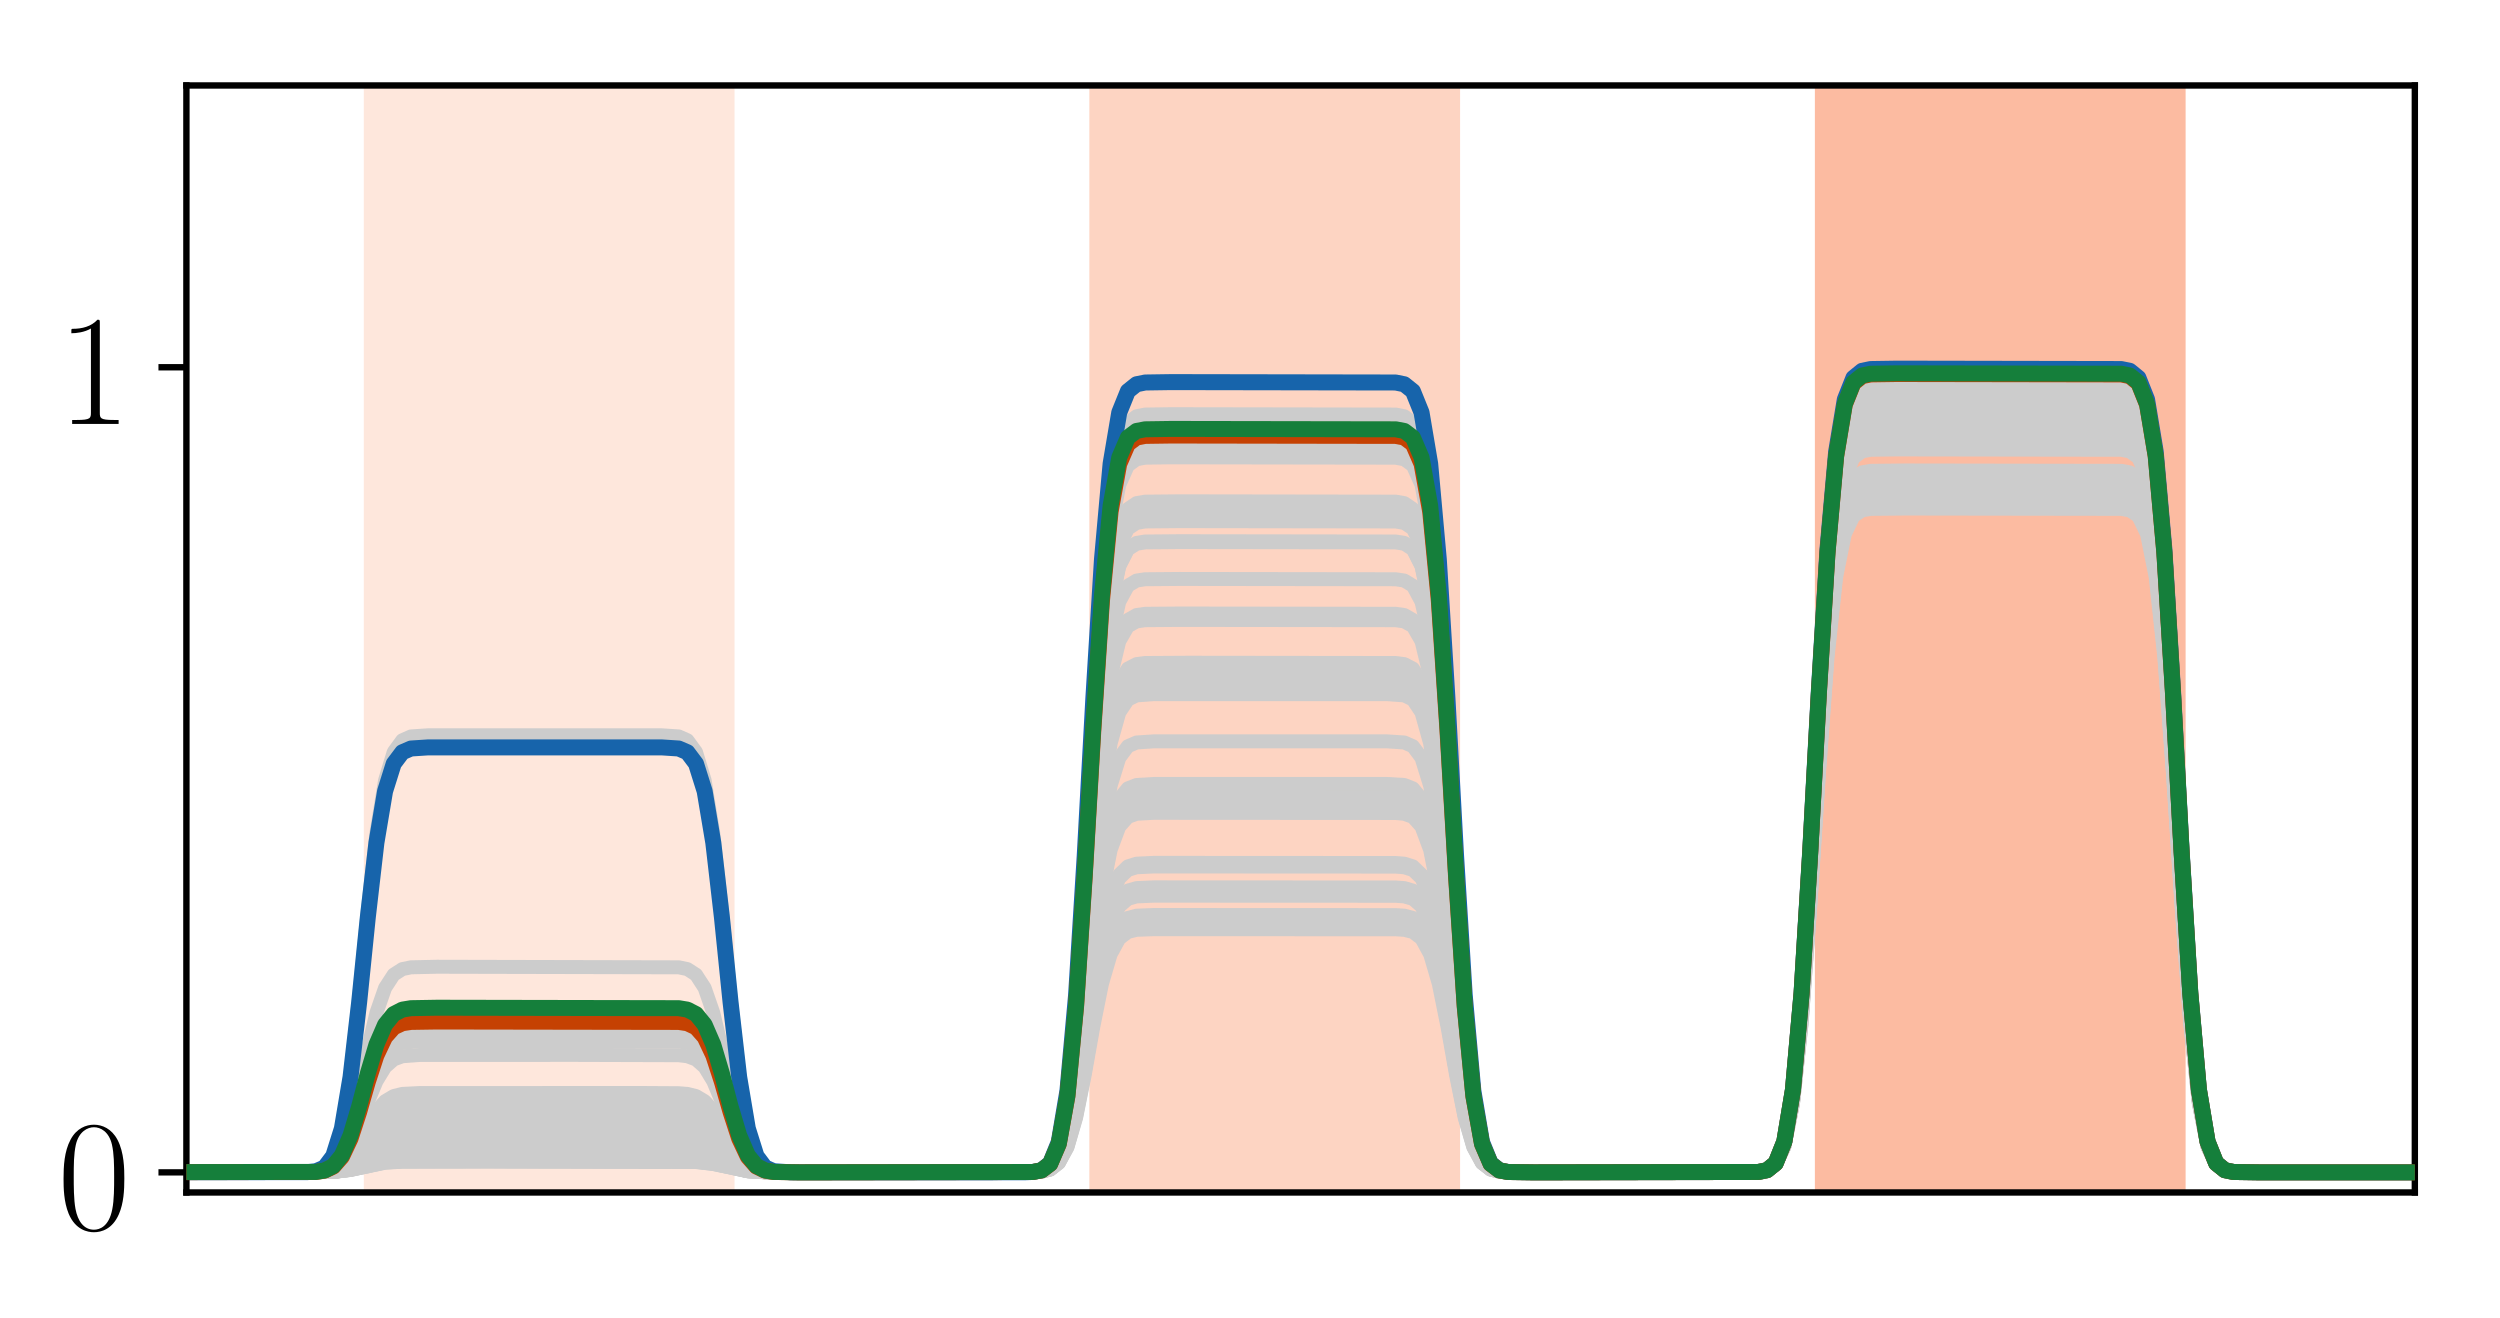 <?xml version="1.0" encoding="utf-8" standalone="no"?>
<!DOCTYPE svg PUBLIC "-//W3C//DTD SVG 1.1//EN"
  "http://www.w3.org/Graphics/SVG/1.1/DTD/svg11.dtd">
<!-- Created with matplotlib (http://matplotlib.org/) -->
<svg height="165pt" version="1.1" viewBox="0 0 313 165" width="313pt" xmlns="http://www.w3.org/2000/svg" xmlns:xlink="http://www.w3.org/1999/xlink">
 <defs>
  <style type="text/css">
*{stroke-linecap:butt;stroke-linejoin:round;}
  </style>
 </defs>
 <g id="figure_1">
  <g id="patch_1">
   <path d="M 0 165.322 
L 313.038 165.322 
L 313.038 0 
L 0 0 
z
" style="fill:#ffffff;"/>
  </g>
  <g id="axes_1">
   <g id="patch_2">
    <path d="M 23.338 149.3 
L 302.338 149.3 
L 302.338 10.7 
L 23.338 10.7 
z
" style="fill:#ffffff;"/>
   </g>
   <g id="patch_3">
    <path clip-path="url(#p8480e71c23)" d="M 46.047 149.3 
L 46.047 10.7 
L 91.466 10.7 
L 91.466 149.3 
z
" style="fill:#fee7dc;stroke:#fee7dc;stroke-linejoin:miter;"/>
   </g>
   <g id="patch_4">
    <path clip-path="url(#p8480e71c23)" d="M 136.885 149.3 
L 136.885 10.7 
L 182.303 10.7 
L 182.303 149.3 
z
" style="fill:#fdd4c2;stroke:#fdd4c2;stroke-linejoin:miter;"/>
   </g>
   <g id="patch_5">
    <path clip-path="url(#p8480e71c23)" d="M 227.722 149.3 
L 227.722 10.7 
L 273.14 10.7 
L 273.14 149.3 
z
" style="fill:#fcbba1;stroke:#fcbba1;stroke-linejoin:miter;"/>
   </g>
   <g id="line2d_1">
    <path clip-path="url(#p8480e71c23)" d="M 0.629 146.78 
L 40.64 146.725 
L 41.722 146.594 
L 42.803 146.282 
L 43.885 145.698 
L 47.129 143.036 
L 48.21 142.453 
L 49.292 142.14 
L 51.454 141.967 
L 63.35 141.954 
L 86.059 142.01 
L 87.14 142.14 
L 88.222 142.453 
L 89.303 143.036 
L 92.547 145.698 
L 93.629 146.282 
L 94.71 146.594 
L 96.873 146.767 
L 108.768 146.78 
L 129.315 146.745 
L 130.396 146.592 
L 131.478 145.986 
L 132.559 144.119 
L 133.64 139.639 
L 134.722 131.271 
L 135.803 119.095 
L 136.885 105.298 
L 137.966 93.123 
L 139.047 84.754 
L 140.129 80.275 
L 141.21 78.408 
L 142.292 77.802 
L 143.373 77.648 
L 147.699 77.614 
L 174.733 77.648 
L 175.815 77.802 
L 176.896 78.408 
L 177.978 80.275 
L 179.059 84.754 
L 180.14 93.123 
L 181.222 105.298 
L 182.303 119.095 
L 183.385 131.271 
L 184.466 139.639 
L 185.547 144.119 
L 186.629 145.986 
L 187.71 146.592 
L 188.792 146.745 
L 193.117 146.78 
L 220.152 146.731 
L 221.233 146.517 
L 222.315 145.669 
L 223.396 143.057 
L 224.478 136.791 
L 225.559 125.085 
L 226.64 108.053 
L 227.722 88.752 
L 228.803 71.72 
L 229.885 60.014 
L 230.966 53.748 
L 232.047 51.136 
L 233.129 50.288 
L 234.21 50.074 
L 237.454 50.025 
L 265.571 50.074 
L 266.652 50.288 
L 267.733 51.136 
L 268.815 53.748 
L 269.896 60.014 
L 270.978 71.72 
L 272.059 88.752 
L 273.14 108.053 
L 274.222 125.085 
L 275.303 136.791 
L 276.385 143.057 
L 277.466 145.669 
L 278.547 146.517 
L 279.629 146.731 
L 282.873 146.78 
L 314.038 146.78 
L 314.038 146.78 
" style="fill:none;stroke:#cccccc;stroke-linecap:square;stroke-width:1.75;"/>
   </g>
   <g id="line2d_2">
    <path clip-path="url(#p8480e71c23)" d="M 0.629 146.78 
L 39.559 146.729 
L 40.64 146.566 
L 41.722 146.062 
L 42.803 144.853 
L 43.885 142.594 
L 44.966 139.307 
L 46.047 135.583 
L 47.129 132.297 
L 48.21 130.038 
L 49.292 128.829 
L 50.373 128.325 
L 51.454 128.162 
L 54.699 128.111 
L 84.978 128.162 
L 86.059 128.325 
L 87.14 128.829 
L 88.222 130.038 
L 89.303 132.297 
L 90.385 135.583 
L 91.466 139.307 
L 92.547 142.594 
L 93.629 144.853 
L 94.71 146.062 
L 95.792 146.566 
L 96.873 146.729 
L 100.117 146.78 
L 129.315 146.734 
L 130.396 146.529 
L 131.478 145.722 
L 132.559 143.235 
L 133.64 137.268 
L 134.722 126.12 
L 135.803 109.901 
L 136.885 91.522 
L 137.966 75.303 
L 139.047 64.156 
L 140.129 58.189 
L 141.21 55.701 
L 142.292 54.894 
L 143.373 54.69 
L 146.617 54.643 
L 174.733 54.69 
L 175.815 54.894 
L 176.896 55.701 
L 177.978 58.189 
L 179.059 64.156 
L 180.14 75.303 
L 181.222 91.522 
L 182.303 109.901 
L 183.385 126.12 
L 184.466 137.268 
L 185.547 143.235 
L 186.629 145.722 
L 187.71 146.529 
L 188.792 146.734 
L 192.036 146.78 
L 220.152 146.73 
L 221.233 146.508 
L 222.315 145.632 
L 223.396 142.934 
L 224.478 136.462 
L 225.559 124.37 
L 226.64 106.777 
L 227.722 86.841 
L 228.803 69.247 
L 229.885 57.156 
L 230.966 50.683 
L 232.047 47.985 
L 233.129 47.11 
L 234.21 46.888 
L 237.454 46.838 
L 265.571 46.888 
L 266.652 47.11 
L 267.733 47.985 
L 268.815 50.683 
L 269.896 57.156 
L 270.978 69.247 
L 272.059 86.841 
L 273.14 106.777 
L 274.222 124.37 
L 275.303 136.462 
L 276.385 142.934 
L 277.466 145.632 
L 278.547 146.508 
L 279.629 146.73 
L 282.873 146.78 
L 314.038 146.78 
L 314.038 146.78 
" style="fill:none;stroke:#cccccc;stroke-linecap:square;stroke-width:1.75;"/>
   </g>
   <g id="line2d_3">
    <path clip-path="url(#p8480e71c23)" d="M 0.629 146.78 
L 41.722 146.727 
L 43.885 146.471 
L 48.21 145.545 
L 50.373 145.419 
L 61.187 145.403 
L 87.14 145.456 
L 89.303 145.712 
L 93.629 146.638 
L 95.792 146.764 
L 106.606 146.78 
L 130.396 146.695 
L 131.478 146.422 
L 132.559 145.58 
L 133.64 143.561 
L 134.722 139.788 
L 135.803 134.299 
L 136.885 128.078 
L 137.966 122.589 
L 139.047 118.816 
L 140.129 116.797 
L 141.21 115.955 
L 142.292 115.682 
L 144.454 115.599 
L 174.733 115.613 
L 175.815 115.682 
L 176.896 115.955 
L 177.978 116.797 
L 179.059 118.816 
L 180.14 122.589 
L 181.222 128.078 
L 182.303 134.299 
L 183.385 139.788 
L 184.466 143.561 
L 185.547 145.58 
L 186.629 146.422 
L 187.71 146.695 
L 189.873 146.778 
L 220.152 146.738 
L 221.233 146.553 
L 222.315 145.82 
L 223.396 143.563 
L 224.478 138.148 
L 225.559 128.032 
L 226.64 113.314 
L 227.722 96.636 
L 228.803 81.918 
L 229.885 71.802 
L 230.966 66.387 
L 232.047 64.13 
L 233.129 63.397 
L 234.21 63.212 
L 238.536 63.17 
L 265.571 63.212 
L 266.652 63.397 
L 267.733 64.13 
L 268.815 66.387 
L 269.896 71.802 
L 270.978 81.918 
L 272.059 96.636 
L 273.14 113.314 
L 274.222 128.032 
L 275.303 138.148 
L 276.385 143.563 
L 277.466 145.82 
L 278.547 146.553 
L 279.629 146.738 
L 283.954 146.78 
L 314.038 146.78 
L 314.038 146.78 
" style="fill:none;stroke:#cccccc;stroke-linecap:square;stroke-width:1.75;"/>
   </g>
   <g id="line2d_4">
    <path clip-path="url(#p8480e71c23)" d="M 0.629 146.78 
L 41.722 146.725 
L 43.885 146.461 
L 48.21 145.504 
L 50.373 145.374 
L 61.187 145.358 
L 87.14 145.412 
L 89.303 145.677 
L 93.629 146.633 
L 95.792 146.764 
L 106.606 146.78 
L 130.396 146.692 
L 131.478 146.41 
L 132.559 145.54 
L 133.64 143.453 
L 134.722 139.554 
L 135.803 133.882 
L 136.885 127.453 
L 137.966 121.781 
L 139.047 117.882 
L 140.129 115.795 
L 141.21 114.925 
L 142.292 114.643 
L 144.454 114.557 
L 174.733 114.571 
L 175.815 114.643 
L 176.896 114.925 
L 177.978 115.795 
L 179.059 117.882 
L 180.14 121.781 
L 181.222 127.453 
L 182.303 133.882 
L 183.385 139.554 
L 184.466 143.453 
L 185.547 145.54 
L 186.629 146.41 
L 187.71 146.692 
L 189.873 146.778 
L 220.152 146.738 
L 221.233 146.551 
L 222.315 145.812 
L 223.396 143.537 
L 224.478 138.078 
L 225.559 127.88 
L 226.64 113.042 
L 227.722 96.229 
L 228.803 81.391 
L 229.885 71.193 
L 230.966 65.734 
L 232.047 63.459 
L 233.129 62.72 
L 234.21 62.533 
L 238.536 62.491 
L 265.571 62.533 
L 266.652 62.72 
L 267.733 63.459 
L 268.815 65.734 
L 269.896 71.193 
L 270.978 81.391 
L 272.059 96.229 
L 273.14 113.042 
L 274.222 127.88 
L 275.303 138.078 
L 276.385 143.537 
L 277.466 145.812 
L 278.547 146.551 
L 279.629 146.738 
L 283.954 146.78 
L 314.038 146.78 
L 314.038 146.78 
" style="fill:none;stroke:#cccccc;stroke-linecap:square;stroke-width:1.75;"/>
   </g>
   <g id="line2d_5">
    <path clip-path="url(#p8480e71c23)" d="M 0.629 146.78 
L 41.722 146.672 
L 42.803 146.491 
L 43.885 146.151 
L 48.21 144.266 
L 50.373 144.008 
L 55.78 143.976 
L 87.14 144.084 
L 88.222 144.266 
L 89.303 144.605 
L 93.629 146.491 
L 95.792 146.748 
L 101.199 146.78 
L 129.315 146.753 
L 130.396 146.633 
L 131.478 146.16 
L 132.559 144.703 
L 133.64 141.208 
L 134.722 134.679 
L 135.803 125.179 
L 136.885 114.414 
L 137.966 104.914 
L 139.047 98.385 
L 140.129 94.89 
L 141.21 93.433 
L 142.292 92.96 
L 144.454 92.817 
L 173.652 92.817 
L 175.815 92.96 
L 176.896 93.433 
L 177.978 94.89 
L 179.059 98.385 
L 180.14 104.914 
L 181.222 114.414 
L 182.303 125.179 
L 183.385 134.679 
L 184.466 141.208 
L 185.547 144.703 
L 186.629 146.16 
L 187.71 146.633 
L 189.873 146.776 
L 219.071 146.774 
L 220.152 146.733 
L 221.233 146.526 
L 222.315 145.708 
L 223.396 143.187 
L 224.478 137.14 
L 225.559 125.842 
L 226.64 109.404 
L 227.722 90.777 
L 228.803 74.339 
L 229.885 63.041 
L 230.966 56.994 
L 232.047 54.473 
L 233.129 53.654 
L 234.21 53.447 
L 237.454 53.4 
L 265.571 53.447 
L 266.652 53.654 
L 267.733 54.473 
L 268.815 56.994 
L 269.896 63.041 
L 270.978 74.339 
L 272.059 90.777 
L 273.14 109.404 
L 274.222 125.842 
L 275.303 137.14 
L 276.385 143.187 
L 277.466 145.708 
L 278.547 146.526 
L 279.629 146.733 
L 282.873 146.78 
L 314.038 146.78 
L 314.038 146.78 
" style="fill:none;stroke:#cccccc;stroke-linecap:square;stroke-width:1.75;"/>
   </g>
   <g id="line2d_6">
    <path clip-path="url(#p8480e71c23)" d="M 0.629 146.78 
L 41.722 146.721 
L 43.885 146.435 
L 48.21 145.401 
L 50.373 145.259 
L 60.106 145.242 
L 87.14 145.301 
L 89.303 145.587 
L 93.629 146.621 
L 95.792 146.762 
L 105.524 146.78 
L 130.396 146.685 
L 131.478 146.381 
L 132.559 145.442 
L 133.64 143.191 
L 134.722 138.985 
L 135.803 132.865 
L 136.885 125.931 
L 137.966 119.811 
L 139.047 115.605 
L 140.129 113.354 
L 141.21 112.415 
L 142.292 112.111 
L 144.454 112.018 
L 174.733 112.033 
L 175.815 112.111 
L 176.896 112.415 
L 177.978 113.354 
L 179.059 115.605 
L 180.14 119.811 
L 181.222 125.931 
L 182.303 132.865 
L 183.385 138.985 
L 184.466 143.191 
L 185.547 145.442 
L 186.629 146.381 
L 187.71 146.685 
L 189.873 146.778 
L 220.152 146.737 
L 221.233 146.547 
L 222.315 145.795 
L 223.396 143.478 
L 224.478 137.921 
L 225.559 127.539 
L 226.64 112.433 
L 227.722 95.317 
L 228.803 80.211 
L 229.885 69.829 
L 230.966 64.272 
L 232.047 61.955 
L 233.129 61.203 
L 234.21 61.013 
L 238.536 60.97 
L 265.571 61.013 
L 266.652 61.203 
L 267.733 61.955 
L 268.815 64.272 
L 269.896 69.829 
L 270.978 80.211 
L 272.059 95.317 
L 273.14 112.433 
L 274.222 127.539 
L 275.303 137.921 
L 276.385 143.478 
L 277.466 145.795 
L 278.547 146.547 
L 279.629 146.737 
L 283.954 146.78 
L 314.038 146.78 
L 314.038 146.78 
" style="fill:none;stroke:#cccccc;stroke-linecap:square;stroke-width:1.75;"/>
   </g>
   <g id="line2d_7">
    <path clip-path="url(#p8480e71c23)" d="M 0.629 146.78 
L 41.722 146.713 
L 43.885 146.39 
L 48.21 145.221 
L 50.373 145.061 
L 59.024 145.041 
L 87.14 145.108 
L 89.303 145.431 
L 93.629 146.6 
L 95.792 146.76 
L 104.443 146.78 
L 130.396 146.675 
L 131.478 146.335 
L 132.559 145.289 
L 133.64 142.779 
L 134.722 138.091 
L 135.803 131.269 
L 136.885 123.539 
L 137.966 116.717 
L 139.047 112.028 
L 140.129 109.519 
L 141.21 108.473 
L 142.292 108.133 
L 144.454 108.03 
L 174.733 108.047 
L 175.815 108.133 
L 176.896 108.473 
L 177.978 109.519 
L 179.059 112.028 
L 180.14 116.717 
L 181.222 123.539 
L 182.303 131.269 
L 183.385 138.091 
L 184.466 142.779 
L 185.547 145.289 
L 186.629 146.335 
L 187.71 146.675 
L 189.873 146.777 
L 219.071 146.774 
L 220.152 146.736 
L 221.233 146.541 
L 222.315 145.771 
L 223.396 143.399 
L 224.478 137.708 
L 225.559 127.076 
L 226.64 111.606 
L 227.722 94.077 
L 228.803 78.608 
L 229.885 67.976 
L 230.966 62.285 
L 232.047 59.912 
L 233.129 59.142 
L 234.21 58.948 
L 238.536 58.903 
L 265.571 58.948 
L 266.652 59.142 
L 267.733 59.912 
L 268.815 62.285 
L 269.896 67.976 
L 270.978 78.608 
L 272.059 94.077 
L 273.14 111.606 
L 274.222 127.076 
L 275.303 137.708 
L 276.385 143.399 
L 277.466 145.771 
L 278.547 146.541 
L 279.629 146.736 
L 283.954 146.78 
L 314.038 146.78 
L 314.038 146.78 
" style="fill:none;stroke:#cccccc;stroke-linecap:square;stroke-width:1.75;"/>
   </g>
   <g id="line2d_8">
    <path clip-path="url(#p8480e71c23)" d="M 0.629 146.78 
L 40.64 146.737 
L 41.722 146.636 
L 42.803 146.394 
L 43.885 145.941 
L 48.21 143.423 
L 49.292 143.181 
L 51.454 143.047 
L 66.594 143.037 
L 86.059 143.08 
L 87.14 143.181 
L 88.222 143.423 
L 89.303 143.876 
L 93.629 146.394 
L 94.71 146.636 
L 96.873 146.77 
L 112.013 146.78 
L 129.315 146.749 
L 130.396 146.61 
L 131.478 146.063 
L 132.559 144.377 
L 133.64 140.334 
L 134.722 132.78 
L 135.803 121.789 
L 136.885 109.335 
L 137.966 98.344 
L 139.047 90.79 
L 140.129 86.747 
L 141.21 85.061 
L 142.292 84.514 
L 144.454 84.348 
L 172.571 84.344 
L 174.733 84.375 
L 175.815 84.514 
L 176.896 85.061 
L 177.978 86.747 
L 179.059 90.79 
L 180.14 98.344 
L 181.222 109.335 
L 182.303 121.789 
L 183.385 132.78 
L 184.466 140.334 
L 185.547 144.377 
L 186.629 146.063 
L 187.71 146.61 
L 189.873 146.776 
L 217.989 146.78 
L 220.152 146.732 
L 221.233 146.52 
L 222.315 145.684 
L 223.396 143.108 
L 224.478 136.927 
L 225.559 125.381 
L 226.64 108.581 
L 227.722 89.543 
L 228.803 72.743 
L 229.885 61.197 
L 230.966 55.016 
L 232.047 52.44 
L 233.129 51.604 
L 234.21 51.392 
L 237.454 51.344 
L 265.571 51.392 
L 266.652 51.604 
L 267.733 52.44 
L 268.815 55.016 
L 269.896 61.197 
L 270.978 72.743 
L 272.059 89.543 
L 273.14 108.581 
L 274.222 125.381 
L 275.303 136.927 
L 276.385 143.108 
L 277.466 145.684 
L 278.547 146.52 
L 279.629 146.732 
L 282.873 146.78 
L 314.038 146.78 
L 314.038 146.78 
" style="fill:none;stroke:#cccccc;stroke-linecap:square;stroke-width:1.75;"/>
   </g>
   <g id="line2d_9">
    <path clip-path="url(#p8480e71c23)" d="M 0.629 146.78 
L 40.64 146.711 
L 41.722 146.549 
L 42.803 146.161 
L 43.885 145.436 
L 47.129 142.132 
L 48.21 141.407 
L 49.292 141.019 
L 51.454 140.804 
L 61.187 140.788 
L 86.059 140.857 
L 87.14 141.019 
L 88.222 141.407 
L 89.303 142.132 
L 92.547 145.436 
L 93.629 146.161 
L 94.71 146.549 
L 96.873 146.764 
L 106.606 146.78 
L 129.315 146.743 
L 130.396 146.578 
L 131.478 145.927 
L 132.559 143.921 
L 133.64 139.11 
L 134.722 130.121 
L 135.803 117.042 
L 136.885 102.222 
L 137.966 89.144 
L 139.047 80.155 
L 140.129 75.343 
L 141.21 73.338 
L 142.292 72.687 
L 143.373 72.522 
L 147.699 72.485 
L 174.733 72.522 
L 175.815 72.687 
L 176.896 73.338 
L 177.978 75.343 
L 179.059 80.155 
L 180.14 89.144 
L 181.222 102.222 
L 182.303 117.042 
L 183.385 130.121 
L 184.466 139.11 
L 185.547 143.921 
L 186.629 145.927 
L 187.71 146.578 
L 188.792 146.743 
L 193.117 146.78 
L 220.152 146.731 
L 221.233 146.515 
L 222.315 145.659 
L 223.396 143.024 
L 224.478 136.702 
L 225.559 124.891 
L 226.64 107.707 
L 227.722 88.235 
L 228.803 71.051 
L 229.885 59.24 
L 230.966 52.918 
L 232.047 50.283 
L 233.129 49.428 
L 234.21 49.211 
L 237.454 49.162 
L 265.571 49.211 
L 266.652 49.428 
L 267.733 50.283 
L 268.815 52.918 
L 269.896 59.24 
L 270.978 71.051 
L 272.059 88.235 
L 273.14 107.707 
L 274.222 124.891 
L 275.303 136.702 
L 276.385 143.024 
L 277.466 145.659 
L 278.547 146.515 
L 279.629 146.731 
L 282.873 146.78 
L 314.038 146.78 
L 314.038 146.78 
" style="fill:none;stroke:#cccccc;stroke-linecap:square;stroke-width:1.75;"/>
   </g>
   <g id="line2d_10">
    <path clip-path="url(#p8480e71c23)" d="M 0.629 146.78 
L 39.559 146.71 
L 40.64 146.484 
L 41.722 145.789 
L 42.803 144.122 
L 43.885 141.008 
L 44.966 136.476 
L 46.047 131.341 
L 47.129 126.809 
L 48.21 123.694 
L 49.292 122.027 
L 50.373 121.332 
L 51.454 121.107 
L 54.699 121.037 
L 84.978 121.107 
L 86.059 121.332 
L 87.14 122.027 
L 88.222 123.694 
L 89.303 126.809 
L 90.385 131.341 
L 91.466 136.476 
L 92.547 141.008 
L 93.629 144.122 
L 94.71 145.789 
L 95.792 146.484 
L 96.873 146.71 
L 100.117 146.78 
L 129.315 146.732 
L 130.396 146.522 
L 131.478 145.69 
L 132.559 143.127 
L 133.64 136.98 
L 134.722 125.495 
L 135.803 108.785 
L 136.885 89.85 
L 137.966 73.14 
L 139.047 61.655 
L 140.129 55.508 
L 141.21 52.946 
L 142.292 52.114 
L 143.373 51.903 
L 146.617 51.856 
L 174.733 51.903 
L 175.815 52.114 
L 176.896 52.946 
L 177.978 55.508 
L 179.059 61.655 
L 180.14 73.14 
L 181.222 89.85 
L 182.303 108.785 
L 183.385 125.495 
L 184.466 136.98 
L 185.547 143.127 
L 186.629 145.69 
L 187.71 146.522 
L 188.792 146.732 
L 192.036 146.78 
L 220.152 146.73 
L 221.233 146.507 
L 222.315 145.629 
L 223.396 142.923 
L 224.478 136.432 
L 225.559 124.305 
L 226.64 106.66 
L 227.722 86.666 
L 228.803 69.021 
L 229.885 56.894 
L 230.966 50.403 
L 232.047 47.697 
L 233.129 46.819 
L 234.21 46.597 
L 237.454 46.546 
L 265.571 46.597 
L 266.652 46.819 
L 267.733 47.697 
L 268.815 50.403 
L 269.896 56.894 
L 270.978 69.021 
L 272.059 86.666 
L 273.14 106.66 
L 274.222 124.305 
L 275.303 136.432 
L 276.385 142.923 
L 277.466 145.629 
L 278.547 146.507 
L 279.629 146.73 
L 282.873 146.78 
L 314.038 146.78 
L 314.038 146.78 
" style="fill:none;stroke:#cccccc;stroke-linecap:square;stroke-width:1.75;"/>
   </g>
   <g id="line2d_11">
    <path clip-path="url(#p8480e71c23)" d="M 0.629 146.78 
L 40.64 146.74 
L 41.722 146.645 
L 42.803 146.417 
L 43.885 145.991 
L 48.21 143.624 
L 49.292 143.397 
L 51.454 143.271 
L 67.675 143.261 
L 86.059 143.302 
L 87.14 143.397 
L 88.222 143.624 
L 89.303 144.05 
L 93.629 146.417 
L 94.71 146.645 
L 96.873 146.77 
L 113.094 146.78 
L 129.315 146.749 
L 130.396 146.615 
L 131.478 146.083 
L 132.559 144.445 
L 133.64 140.514 
L 134.722 133.171 
L 135.803 122.488 
L 136.885 110.381 
L 137.966 99.697 
L 139.047 92.355 
L 140.129 88.424 
L 141.21 86.786 
L 142.292 86.254 
L 144.454 86.093 
L 173.652 86.093 
L 175.815 86.254 
L 176.896 86.786 
L 177.978 88.424 
L 179.059 92.355 
L 180.14 99.697 
L 181.222 110.381 
L 182.303 122.488 
L 183.385 133.171 
L 184.466 140.514 
L 185.547 144.445 
L 186.629 146.083 
L 187.71 146.615 
L 189.873 146.776 
L 217.989 146.78 
L 220.152 146.732 
L 221.233 146.522 
L 222.315 145.688 
L 223.396 143.122 
L 224.478 136.967 
L 225.559 125.467 
L 226.64 108.734 
L 227.722 89.773 
L 228.803 73.041 
L 229.885 61.54 
L 230.966 55.385 
L 232.047 52.819 
L 233.129 51.986 
L 234.21 51.775 
L 237.454 51.727 
L 265.571 51.775 
L 266.652 51.986 
L 267.733 52.819 
L 268.815 55.385 
L 269.896 61.54 
L 270.978 73.041 
L 272.059 89.773 
L 273.14 108.734 
L 274.222 125.467 
L 275.303 136.967 
L 276.385 143.122 
L 277.466 145.688 
L 278.547 146.522 
L 279.629 146.732 
L 282.873 146.78 
L 314.038 146.78 
L 314.038 146.78 
" style="fill:none;stroke:#cccccc;stroke-linecap:square;stroke-width:1.75;"/>
   </g>
   <g id="line2d_12">
    <path clip-path="url(#p8480e71c23)" d="M 0.629 146.78 
L 40.64 146.678 
L 41.722 146.437 
L 42.803 145.86 
L 43.885 144.782 
L 44.966 143.214 
L 47.129 139.868 
L 48.21 138.791 
L 49.292 138.214 
L 50.373 137.973 
L 52.536 137.875 
L 82.815 137.871 
L 86.059 137.973 
L 87.14 138.214 
L 88.222 138.791 
L 89.303 139.868 
L 90.385 141.437 
L 92.547 144.782 
L 93.629 145.86 
L 94.71 146.437 
L 95.792 146.678 
L 97.954 146.776 
L 128.233 146.775 
L 129.315 146.739 
L 130.396 146.557 
L 131.478 145.836 
L 132.559 143.618 
L 133.64 138.296 
L 134.722 128.353 
L 135.803 113.886 
L 136.885 97.493 
L 137.966 83.026 
L 139.047 73.083 
L 140.129 67.761 
L 141.21 65.542 
L 142.292 64.822 
L 143.373 64.64 
L 147.699 64.598 
L 174.733 64.64 
L 175.815 64.822 
L 176.896 65.542 
L 177.978 67.761 
L 179.059 73.083 
L 180.14 83.026 
L 181.222 97.493 
L 182.303 113.886 
L 183.385 128.353 
L 184.466 138.296 
L 185.547 143.618 
L 186.629 145.836 
L 187.71 146.557 
L 188.792 146.739 
L 193.117 146.78 
L 220.152 146.73 
L 221.233 146.511 
L 222.315 145.646 
L 223.396 142.98 
L 224.478 136.584 
L 225.559 124.636 
L 226.64 107.251 
L 227.722 87.552 
L 228.803 70.167 
L 229.885 58.219 
L 230.966 51.823 
L 232.047 49.157 
L 233.129 48.292 
L 234.21 48.073 
L 237.454 48.023 
L 265.571 48.073 
L 266.652 48.292 
L 267.733 49.157 
L 268.815 51.823 
L 269.896 58.219 
L 270.978 70.167 
L 272.059 87.552 
L 273.14 107.251 
L 274.222 124.636 
L 275.303 136.584 
L 276.385 142.98 
L 277.466 145.646 
L 278.547 146.511 
L 279.629 146.73 
L 282.873 146.78 
L 314.038 146.78 
L 314.038 146.78 
" style="fill:none;stroke:#cccccc;stroke-linecap:square;stroke-width:1.75;"/>
   </g>
   <g id="line2d_13">
    <path clip-path="url(#p8480e71c23)" d="M 0.629 146.78 
L 39.559 146.734 
L 40.64 146.586 
L 41.722 146.13 
L 42.803 145.037 
L 43.885 142.995 
L 44.966 140.023 
L 46.047 136.655 
L 47.129 133.684 
L 48.21 131.641 
L 49.292 130.548 
L 50.373 130.092 
L 52.536 129.907 
L 69.838 129.898 
L 84.978 129.944 
L 86.059 130.092 
L 87.14 130.548 
L 88.222 131.641 
L 89.303 133.684 
L 90.385 136.655 
L 91.466 140.023 
L 92.547 142.995 
L 93.629 145.037 
L 94.71 146.13 
L 95.792 146.586 
L 97.954 146.772 
L 115.257 146.78 
L 129.315 146.734 
L 130.396 146.532 
L 131.478 145.734 
L 132.559 143.275 
L 133.64 137.375 
L 134.722 126.354 
L 135.803 110.318 
L 136.885 92.146 
L 137.966 76.11 
L 139.047 65.088 
L 140.129 59.189 
L 141.21 56.73 
L 142.292 55.931 
L 143.373 55.73 
L 146.617 55.684 
L 174.733 55.73 
L 175.815 55.931 
L 176.896 56.73 
L 177.978 59.189 
L 179.059 65.088 
L 180.14 76.11 
L 181.222 92.146 
L 182.303 110.318 
L 183.385 126.354 
L 184.466 137.375 
L 185.547 143.275 
L 186.629 145.734 
L 187.71 146.532 
L 188.792 146.734 
L 192.036 146.78 
L 220.152 146.73 
L 221.233 146.509 
L 222.315 145.634 
L 223.396 142.939 
L 224.478 136.474 
L 225.559 124.396 
L 226.64 106.822 
L 227.722 86.909 
L 228.803 69.335 
L 229.885 57.257 
L 230.966 50.792 
L 232.047 48.097 
L 233.129 47.222 
L 234.21 47.001 
L 237.454 46.951 
L 265.571 47.001 
L 266.652 47.222 
L 267.733 48.097 
L 268.815 50.792 
L 269.896 57.257 
L 270.978 69.335 
L 272.059 86.909 
L 273.14 106.822 
L 274.222 124.396 
L 275.303 136.474 
L 276.385 142.939 
L 277.466 145.634 
L 278.547 146.509 
L 279.629 146.73 
L 282.873 146.78 
L 314.038 146.78 
L 314.038 146.78 
" style="fill:none;stroke:#cccccc;stroke-linecap:square;stroke-width:1.75;"/>
   </g>
   <g id="line2d_14">
    <path clip-path="url(#p8480e71c23)" d="M 0.629 146.78 
L 39.559 146.74 
L 40.64 146.611 
L 41.722 146.214 
L 42.803 145.262 
L 43.885 143.482 
L 44.966 140.894 
L 46.047 137.96 
L 47.129 135.371 
L 48.21 133.592 
L 49.292 132.64 
L 50.373 132.243 
L 52.536 132.081 
L 72.001 132.074 
L 84.978 132.114 
L 86.059 132.243 
L 87.14 132.64 
L 88.222 133.592 
L 89.303 135.371 
L 90.385 137.96 
L 91.466 140.894 
L 92.547 143.482 
L 93.629 145.262 
L 94.71 146.214 
L 95.792 146.611 
L 97.954 146.773 
L 117.419 146.78 
L 129.315 146.735 
L 130.396 146.537 
L 131.478 145.752 
L 132.559 143.335 
L 133.64 137.538 
L 134.722 126.706 
L 135.803 110.947 
L 136.885 93.089 
L 137.966 77.33 
L 139.047 66.499 
L 140.129 60.701 
L 141.21 58.284 
L 142.292 57.5 
L 143.373 57.301 
L 146.617 57.256 
L 174.733 57.301 
L 175.815 57.5 
L 176.896 58.284 
L 177.978 60.701 
L 179.059 66.499 
L 180.14 77.33 
L 181.222 93.089 
L 182.303 110.947 
L 183.385 126.706 
L 184.466 137.538 
L 185.547 143.335 
L 186.629 145.752 
L 187.71 146.537 
L 188.792 146.735 
L 192.036 146.78 
L 220.152 146.73 
L 221.233 146.509 
L 222.315 145.636 
L 223.396 142.945 
L 224.478 136.492 
L 225.559 124.435 
L 226.64 106.892 
L 227.722 87.014 
L 228.803 69.471 
L 229.885 57.414 
L 230.966 50.961 
L 232.047 48.27 
L 233.129 47.397 
L 234.21 47.176 
L 237.454 47.126 
L 265.571 47.176 
L 266.652 47.397 
L 267.733 48.27 
L 268.815 50.961 
L 269.896 57.414 
L 270.978 69.471 
L 272.059 87.014 
L 273.14 106.892 
L 274.222 124.435 
L 275.303 136.492 
L 276.385 142.945 
L 277.466 145.636 
L 278.547 146.509 
L 279.629 146.73 
L 282.873 146.78 
L 314.038 146.78 
L 314.038 146.78 
" style="fill:none;stroke:#cccccc;stroke-linecap:square;stroke-width:1.75;"/>
   </g>
   <g id="line2d_15">
    <path clip-path="url(#p8480e71c23)" d="M 0.629 146.78 
L 41.722 146.714 
L 43.885 146.395 
L 48.21 145.242 
L 50.373 145.085 
L 59.024 145.065 
L 87.14 145.131 
L 89.303 145.45 
L 93.629 146.603 
L 95.792 146.76 
L 104.443 146.78 
L 130.396 146.676 
L 131.478 146.34 
L 132.559 145.306 
L 133.64 142.826 
L 134.722 138.192 
L 135.803 131.449 
L 136.885 123.809 
L 137.966 117.067 
L 139.047 112.433 
L 140.129 109.953 
L 141.21 108.919 
L 142.292 108.583 
L 144.454 108.481 
L 174.733 108.498 
L 175.815 108.583 
L 176.896 108.919 
L 177.978 109.953 
L 179.059 112.433 
L 180.14 117.067 
L 181.222 123.809 
L 182.303 131.449 
L 183.385 138.192 
L 184.466 142.826 
L 185.547 145.306 
L 186.629 146.34 
L 187.71 146.676 
L 189.873 146.777 
L 219.071 146.774 
L 220.152 146.736 
L 221.233 146.542 
L 222.315 145.773 
L 223.396 143.407 
L 224.478 137.73 
L 225.559 127.124 
L 226.64 111.693 
L 227.722 94.207 
L 228.803 78.776 
L 229.885 68.17 
L 230.966 62.493 
L 232.047 60.126 
L 233.129 59.358 
L 234.21 59.164 
L 238.536 59.12 
L 265.571 59.164 
L 266.652 59.358 
L 267.733 60.126 
L 268.815 62.493 
L 269.896 68.17 
L 270.978 78.776 
L 272.059 94.207 
L 273.14 111.693 
L 274.222 127.124 
L 275.303 137.73 
L 276.385 143.407 
L 277.466 145.773 
L 278.547 146.542 
L 279.629 146.736 
L 283.954 146.78 
L 314.038 146.78 
L 314.038 146.78 
" style="fill:none;stroke:#cccccc;stroke-linecap:square;stroke-width:1.75;"/>
   </g>
   <g id="line2d_16">
    <path clip-path="url(#p8480e71c23)" d="M 0.629 146.78 
L 41.722 146.719 
L 43.885 146.425 
L 48.21 145.361 
L 50.373 145.216 
L 60.106 145.197 
L 87.14 145.258 
L 89.303 145.552 
L 93.629 146.617 
L 95.792 146.762 
L 105.524 146.78 
L 130.396 146.683 
L 131.478 146.37 
L 132.559 145.407 
L 133.64 143.096 
L 134.722 138.778 
L 135.803 132.496 
L 136.885 125.378 
L 137.966 119.096 
L 139.047 114.778 
L 140.129 112.467 
L 141.21 111.504 
L 142.292 111.191 
L 144.454 111.096 
L 174.733 111.112 
L 175.815 111.191 
L 176.896 111.504 
L 177.978 112.467 
L 179.059 114.778 
L 180.14 119.096 
L 181.222 125.378 
L 182.303 132.496 
L 183.385 138.778 
L 184.466 143.096 
L 185.547 145.407 
L 186.629 146.37 
L 187.71 146.683 
L 189.873 146.778 
L 220.152 146.737 
L 221.233 146.545 
L 222.315 145.789 
L 223.396 143.458 
L 224.478 137.868 
L 225.559 127.425 
L 226.64 112.229 
L 227.722 95.011 
L 228.803 79.815 
L 229.885 69.372 
L 230.966 63.781 
L 232.047 61.451 
L 233.129 60.695 
L 234.21 60.503 
L 238.536 60.46 
L 265.571 60.503 
L 266.652 60.695 
L 267.733 61.451 
L 268.815 63.781 
L 269.896 69.372 
L 270.978 79.815 
L 272.059 95.011 
L 273.14 112.229 
L 274.222 127.425 
L 275.303 137.868 
L 276.385 143.458 
L 277.466 145.789 
L 278.547 146.545 
L 279.629 146.737 
L 283.954 146.78 
L 314.038 146.78 
L 314.038 146.78 
" style="fill:none;stroke:#cccccc;stroke-linecap:square;stroke-width:1.75;"/>
   </g>
   <g id="line2d_17">
    <path clip-path="url(#p8480e71c23)" d="M 0.629 146.78 
L 40.64 146.739 
L 41.722 146.642 
L 42.803 146.409 
L 43.885 145.974 
L 48.21 143.556 
L 49.292 143.324 
L 51.454 143.195 
L 67.675 143.185 
L 86.059 143.227 
L 87.14 143.324 
L 88.222 143.556 
L 89.303 143.991 
L 93.629 146.409 
L 94.71 146.642 
L 96.873 146.77 
L 113.094 146.78 
L 129.315 146.749 
L 130.396 146.613 
L 131.478 146.076 
L 132.559 144.421 
L 133.64 140.452 
L 134.722 133.035 
L 135.803 122.245 
L 136.885 110.018 
L 137.966 99.227 
L 139.047 91.811 
L 140.129 87.841 
L 141.21 86.186 
L 142.292 85.649 
L 144.454 85.487 
L 173.652 85.487 
L 175.815 85.649 
L 176.896 86.186 
L 177.978 87.841 
L 179.059 91.811 
L 180.14 99.227 
L 181.222 110.018 
L 182.303 122.245 
L 183.385 133.035 
L 184.466 140.452 
L 185.547 144.421 
L 186.629 146.076 
L 187.71 146.613 
L 189.873 146.776 
L 217.989 146.78 
L 220.152 146.732 
L 221.233 146.521 
L 222.315 145.687 
L 223.396 143.117 
L 224.478 136.953 
L 225.559 125.436 
L 226.64 108.68 
L 227.722 89.692 
L 228.803 72.936 
L 229.885 61.419 
L 230.966 55.255 
L 232.047 52.685 
L 233.129 51.851 
L 234.21 51.64 
L 237.454 51.592 
L 265.571 51.64 
L 266.652 51.851 
L 267.733 52.685 
L 268.815 55.255 
L 269.896 61.419 
L 270.978 72.936 
L 272.059 89.692 
L 273.14 108.68 
L 274.222 125.436 
L 275.303 136.953 
L 276.385 143.117 
L 277.466 145.687 
L 278.547 146.521 
L 279.629 146.732 
L 282.873 146.78 
L 314.038 146.78 
L 314.038 146.78 
" style="fill:none;stroke:#cccccc;stroke-linecap:square;stroke-width:1.75;"/>
   </g>
   <g id="line2d_18">
    <path clip-path="url(#p8480e71c23)" d="M 0.629 146.78 
L 39.559 146.753 
L 40.64 146.666 
L 41.722 146.398 
L 42.803 145.754 
L 43.885 144.552 
L 44.966 142.803 
L 46.047 140.821 
L 47.129 139.072 
L 48.21 137.87 
L 49.292 137.226 
L 50.373 136.958 
L 52.536 136.849 
L 80.652 136.844 
L 84.978 136.871 
L 86.059 136.958 
L 87.14 137.226 
L 88.222 137.87 
L 89.303 139.072 
L 90.385 140.821 
L 91.466 142.803 
L 92.547 144.552 
L 93.629 145.754 
L 94.71 146.398 
L 95.792 146.666 
L 97.954 146.775 
L 126.071 146.78 
L 129.315 146.738 
L 130.396 146.552 
L 131.478 145.815 
L 132.559 143.547 
L 133.64 138.106 
L 134.722 127.941 
L 135.803 113.152 
L 136.885 96.392 
L 137.966 81.603 
L 139.047 71.438 
L 140.129 65.997 
L 141.21 63.729 
L 142.292 62.992 
L 143.373 62.806 
L 147.699 62.764 
L 174.733 62.806 
L 175.815 62.992 
L 176.896 63.729 
L 177.978 65.997 
L 179.059 71.438 
L 180.14 81.603 
L 181.222 96.392 
L 182.303 113.152 
L 183.385 127.941 
L 184.466 138.106 
L 185.547 143.547 
L 186.629 145.815 
L 187.71 146.552 
L 188.792 146.738 
L 193.117 146.78 
L 220.152 146.73 
L 221.233 146.511 
L 222.315 145.643 
L 223.396 142.971 
L 224.478 136.56 
L 225.559 124.583 
L 226.64 107.156 
L 227.722 87.41 
L 228.803 69.983 
L 229.885 58.006 
L 230.966 51.595 
L 232.047 48.923 
L 233.129 48.055 
L 234.21 47.836 
L 237.454 47.786 
L 265.571 47.836 
L 266.652 48.055 
L 267.733 48.923 
L 268.815 51.595 
L 269.896 58.006 
L 270.978 69.983 
L 272.059 87.41 
L 273.14 107.156 
L 274.222 124.583 
L 275.303 136.56 
L 276.385 142.971 
L 277.466 145.643 
L 278.547 146.511 
L 279.629 146.73 
L 282.873 146.78 
L 314.038 146.78 
L 314.038 146.78 
" style="fill:none;stroke:#cccccc;stroke-linecap:square;stroke-width:1.75;"/>
   </g>
   <g id="line2d_19">
    <path clip-path="url(#p8480e71c23)" d="M 0.629 146.78 
L 40.64 146.694 
L 41.722 146.493 
L 42.803 146.009 
L 43.885 145.106 
L 44.966 143.791 
L 47.129 140.987 
L 48.21 140.083 
L 49.292 139.6 
L 50.373 139.398 
L 53.617 139.313 
L 86.059 139.398 
L 87.14 139.6 
L 88.222 140.083 
L 89.303 140.987 
L 90.385 142.301 
L 92.547 145.106 
L 93.629 146.009 
L 94.71 146.493 
L 95.792 146.694 
L 99.036 146.78 
L 129.315 146.74 
L 130.396 146.565 
L 131.478 145.874 
L 132.559 143.743 
L 133.64 138.633 
L 134.722 129.086 
L 135.803 115.194 
L 136.885 99.453 
L 137.966 85.561 
L 139.047 76.014 
L 140.129 70.903 
L 141.21 68.773 
L 142.292 68.081 
L 143.373 67.907 
L 147.699 67.867 
L 174.733 67.907 
L 175.815 68.081 
L 176.896 68.773 
L 177.978 70.903 
L 179.059 76.014 
L 180.14 85.561 
L 181.222 99.453 
L 182.303 115.194 
L 183.385 129.086 
L 184.466 138.633 
L 185.547 143.743 
L 186.629 145.874 
L 187.71 146.565 
L 188.792 146.74 
L 193.117 146.78 
L 220.152 146.731 
L 221.233 146.513 
L 222.315 145.651 
L 223.396 142.997 
L 224.478 136.631 
L 225.559 124.736 
L 226.64 107.43 
L 227.722 87.82 
L 228.803 70.514 
L 229.885 58.62 
L 230.966 52.254 
L 232.047 49.6 
L 233.129 48.738 
L 234.21 48.52 
L 237.454 48.471 
L 265.571 48.52 
L 266.652 48.738 
L 267.733 49.6 
L 268.815 52.254 
L 269.896 58.62 
L 270.978 70.514 
L 272.059 87.82 
L 273.14 107.43 
L 274.222 124.736 
L 275.303 136.631 
L 276.385 142.997 
L 277.466 145.651 
L 278.547 146.513 
L 279.629 146.731 
L 282.873 146.78 
L 314.038 146.78 
L 314.038 146.78 
" style="fill:none;stroke:#cccccc;stroke-linecap:square;stroke-width:1.75;"/>
   </g>
   <g id="line2d_20">
    <path clip-path="url(#p8480e71c23)" d="M 0.629 146.78 
L 41.722 146.728 
L 43.885 146.478 
L 48.21 145.573 
L 50.373 145.449 
L 61.187 145.434 
L 87.14 145.486 
L 89.303 145.736 
L 93.629 146.641 
L 95.792 146.765 
L 106.606 146.78 
L 130.396 146.697 
L 131.478 146.43 
L 132.559 145.608 
L 133.64 143.637 
L 134.722 139.953 
L 135.803 134.593 
L 136.885 128.519 
L 137.966 123.159 
L 139.047 119.475 
L 140.129 117.503 
L 141.21 116.681 
L 142.292 116.414 
L 144.454 116.334 
L 174.733 116.347 
L 175.815 116.414 
L 176.896 116.681 
L 177.978 117.503 
L 179.059 119.475 
L 180.14 123.159 
L 181.222 128.519 
L 182.303 134.593 
L 183.385 139.953 
L 184.466 143.637 
L 185.547 145.608 
L 186.629 146.43 
L 187.71 146.697 
L 189.873 146.778 
L 220.152 146.738 
L 221.233 146.554 
L 222.315 145.826 
L 223.396 143.582 
L 224.478 138.2 
L 225.559 128.144 
L 226.64 113.514 
L 227.722 96.936 
L 228.803 82.305 
L 229.885 72.25 
L 230.966 66.868 
L 232.047 64.624 
L 233.129 63.896 
L 234.21 63.712 
L 238.536 63.67 
L 265.571 63.712 
L 266.652 63.896 
L 267.733 64.624 
L 268.815 66.868 
L 269.896 72.25 
L 270.978 82.305 
L 272.059 96.936 
L 273.14 113.514 
L 274.222 128.144 
L 275.303 138.2 
L 276.385 143.582 
L 277.466 145.826 
L 278.547 146.554 
L 279.629 146.738 
L 283.954 146.78 
L 314.038 146.78 
L 314.038 146.78 
" style="fill:none;stroke:#cccccc;stroke-linecap:square;stroke-width:1.75;"/>
   </g>
   <g id="line2d_21">
    <path clip-path="url(#p8480e71c23)" d="M 0.629 146.78 
L 40.64 146.694 
L 41.722 146.491 
L 42.803 146.005 
L 43.885 145.096 
L 44.966 143.774 
L 47.129 140.954 
L 48.21 140.045 
L 49.292 139.559 
L 50.373 139.356 
L 52.536 139.274 
L 83.896 139.274 
L 86.059 139.356 
L 87.14 139.559 
L 88.222 140.045 
L 89.303 140.954 
L 90.385 142.276 
L 92.547 145.096 
L 93.629 146.005 
L 94.71 146.491 
L 95.792 146.694 
L 97.954 146.776 
L 128.233 146.775 
L 129.315 146.74 
L 130.396 146.565 
L 131.478 145.873 
L 132.559 143.739 
L 133.64 138.622 
L 134.722 129.061 
L 135.803 115.15 
L 136.885 99.387 
L 137.966 85.476 
L 139.047 75.915 
L 140.129 70.798 
L 141.21 68.665 
L 142.292 67.972 
L 143.373 67.797 
L 147.699 67.757 
L 174.733 67.797 
L 175.815 67.972 
L 176.896 68.665 
L 177.978 70.798 
L 179.059 75.915 
L 180.14 85.476 
L 181.222 99.387 
L 182.303 115.15 
L 183.385 129.061 
L 184.466 138.622 
L 185.547 143.739 
L 186.629 145.873 
L 187.71 146.565 
L 188.792 146.74 
L 193.117 146.78 
L 220.152 146.731 
L 221.233 146.513 
L 222.315 145.651 
L 223.396 142.997 
L 224.478 136.629 
L 225.559 124.733 
L 226.64 107.424 
L 227.722 87.811 
L 228.803 70.502 
L 229.885 58.606 
L 230.966 52.239 
L 232.047 49.584 
L 233.129 48.722 
L 234.21 48.505 
L 237.454 48.455 
L 265.571 48.505 
L 266.652 48.722 
L 267.733 49.584 
L 268.815 52.239 
L 269.896 58.606 
L 270.978 70.502 
L 272.059 87.811 
L 273.14 107.424 
L 274.222 124.733 
L 275.303 136.629 
L 276.385 142.997 
L 277.466 145.651 
L 278.547 146.513 
L 279.629 146.731 
L 282.873 146.78 
L 314.038 146.78 
L 314.038 146.78 
" style="fill:none;stroke:#cccccc;stroke-linecap:square;stroke-width:1.75;"/>
   </g>
   <g id="line2d_22">
    <path clip-path="url(#p8480e71c23)" d="M 0.629 146.78 
L 40.64 146.679 
L 41.722 146.442 
L 42.803 145.873 
L 43.885 144.81 
L 44.966 143.263 
L 47.129 139.964 
L 48.21 138.902 
L 49.292 138.333 
L 50.373 138.095 
L 52.536 137.999 
L 82.815 137.995 
L 86.059 138.095 
L 87.14 138.333 
L 88.222 138.902 
L 89.303 139.964 
L 90.385 141.511 
L 92.547 144.81 
L 93.629 145.873 
L 94.71 146.442 
L 95.792 146.679 
L 97.954 146.776 
L 128.233 146.775 
L 129.315 146.739 
L 130.396 146.557 
L 131.478 145.839 
L 132.559 143.627 
L 133.64 138.321 
L 134.722 128.408 
L 135.803 113.984 
L 136.885 97.64 
L 137.966 83.216 
L 139.047 73.303 
L 140.129 67.996 
L 141.21 65.785 
L 142.292 65.066 
L 143.373 64.885 
L 147.699 64.844 
L 174.733 64.885 
L 175.815 65.066 
L 176.896 65.785 
L 177.978 67.996 
L 179.059 73.303 
L 180.14 83.216 
L 181.222 97.64 
L 182.303 113.984 
L 183.385 128.408 
L 184.466 138.321 
L 185.547 143.627 
L 186.629 145.839 
L 187.71 146.557 
L 188.792 146.739 
L 193.117 146.78 
L 220.152 146.73 
L 221.233 146.512 
L 222.315 145.646 
L 223.396 142.981 
L 224.478 136.588 
L 225.559 124.643 
L 226.64 107.264 
L 227.722 87.571 
L 228.803 70.192 
L 229.885 58.248 
L 230.966 51.855 
L 232.047 49.189 
L 233.129 48.324 
L 234.21 48.105 
L 237.454 48.056 
L 265.571 48.105 
L 266.652 48.324 
L 267.733 49.189 
L 268.815 51.855 
L 269.896 58.248 
L 270.978 70.192 
L 272.059 87.571 
L 273.14 107.264 
L 274.222 124.643 
L 275.303 136.588 
L 276.385 142.981 
L 277.466 145.646 
L 278.547 146.512 
L 279.629 146.73 
L 282.873 146.78 
L 314.038 146.78 
L 314.038 146.78 
" style="fill:none;stroke:#cccccc;stroke-linecap:square;stroke-width:1.75;"/>
   </g>
   <g id="line2d_23">
    <path clip-path="url(#p8480e71c23)" d="M 0.629 146.78 
L 41.722 146.699 
L 42.803 146.562 
L 43.885 146.307 
L 48.21 144.888 
L 50.373 144.695 
L 57.943 144.67 
L 87.14 144.752 
L 88.222 144.888 
L 89.303 145.143 
L 93.629 146.562 
L 95.792 146.756 
L 103.361 146.78 
L 129.315 146.757 
L 130.396 146.658 
L 131.478 146.263 
L 132.559 145.048 
L 133.64 142.133 
L 134.722 136.686 
L 135.803 128.762 
L 136.885 119.782 
L 137.966 111.857 
L 139.047 106.411 
L 140.129 103.496 
L 141.21 102.28 
L 142.292 101.886 
L 144.454 101.766 
L 174.733 101.786 
L 175.815 101.886 
L 176.896 102.28 
L 177.978 103.496 
L 179.059 106.411 
L 180.14 111.857 
L 181.222 119.782 
L 182.303 128.762 
L 183.385 136.686 
L 184.466 142.133 
L 185.547 145.048 
L 186.629 146.263 
L 187.71 146.658 
L 189.873 146.777 
L 219.071 146.774 
L 220.152 146.734 
L 221.233 146.534 
L 222.315 145.741 
L 223.396 143.297 
L 224.478 137.435 
L 225.559 126.484 
L 226.64 110.551 
L 227.722 92.496 
L 228.803 76.562 
L 229.885 65.611 
L 230.966 59.749 
L 232.047 57.306 
L 233.129 56.513 
L 234.21 56.312 
L 237.454 56.266 
L 265.571 56.312 
L 266.652 56.513 
L 267.733 57.306 
L 268.815 59.749 
L 269.896 65.611 
L 270.978 76.562 
L 272.059 92.496 
L 273.14 110.551 
L 274.222 126.484 
L 275.303 137.435 
L 276.385 143.297 
L 277.466 145.741 
L 278.547 146.534 
L 279.629 146.734 
L 282.873 146.78 
L 314.038 146.78 
L 314.038 146.78 
" style="fill:none;stroke:#cccccc;stroke-linecap:square;stroke-width:1.75;"/>
   </g>
   <g id="line2d_24">
    <path clip-path="url(#p8480e71c23)" d="M 0.629 146.78 
L 40.64 146.735 
L 41.722 146.629 
L 42.803 146.374 
L 43.885 145.898 
L 48.21 143.253 
L 49.292 142.998 
L 51.454 142.857 
L 65.513 142.847 
L 86.059 142.892 
L 87.14 142.998 
L 88.222 143.253 
L 89.303 143.729 
L 93.629 146.374 
L 94.71 146.629 
L 96.873 146.769 
L 110.931 146.78 
L 129.315 146.748 
L 130.396 146.607 
L 131.478 146.047 
L 132.559 144.325 
L 133.64 140.193 
L 134.722 132.473 
L 135.803 121.241 
L 136.885 108.514 
L 137.966 97.282 
L 139.047 89.562 
L 140.129 85.43 
L 141.21 83.708 
L 142.292 83.149 
L 143.373 83.007 
L 148.78 82.975 
L 174.733 83.007 
L 175.815 83.149 
L 176.896 83.708 
L 177.978 85.43 
L 179.059 89.562 
L 180.14 97.282 
L 181.222 108.514 
L 182.303 121.241 
L 183.385 132.473 
L 184.466 140.193 
L 185.547 144.325 
L 186.629 146.047 
L 187.71 146.607 
L 188.792 146.748 
L 194.199 146.78 
L 220.152 146.732 
L 221.233 146.52 
L 222.315 145.681 
L 223.396 143.097 
L 224.478 136.898 
L 225.559 125.316 
L 226.64 108.465 
L 227.722 89.371 
L 228.803 72.52 
L 229.885 60.939 
L 230.966 54.74 
L 232.047 52.155 
L 233.129 51.316 
L 234.21 51.104 
L 237.454 51.056 
L 265.571 51.104 
L 266.652 51.316 
L 267.733 52.155 
L 268.815 54.74 
L 269.896 60.939 
L 270.978 72.52 
L 272.059 89.371 
L 273.14 108.465 
L 274.222 125.316 
L 275.303 136.898 
L 276.385 143.097 
L 277.466 145.681 
L 278.547 146.52 
L 279.629 146.732 
L 282.873 146.78 
L 314.038 146.78 
L 314.038 146.78 
" style="fill:none;stroke:#cccccc;stroke-linecap:square;stroke-width:1.75;"/>
   </g>
   <g id="line2d_25">
    <path clip-path="url(#p8480e71c23)" d="M 0.629 146.78 
L 39.559 146.728 
L 40.64 146.559 
L 41.722 146.038 
L 42.803 144.79 
L 43.885 142.459 
L 44.966 139.066 
L 46.047 135.222 
L 47.129 131.829 
L 48.21 129.497 
L 49.292 128.249 
L 50.373 127.729 
L 51.454 127.56 
L 54.699 127.508 
L 84.978 127.56 
L 86.059 127.729 
L 87.14 128.249 
L 88.222 129.497 
L 89.303 131.829 
L 90.385 135.222 
L 91.466 139.066 
L 92.547 142.459 
L 93.629 144.79 
L 94.71 146.038 
L 95.792 146.559 
L 96.873 146.728 
L 100.117 146.78 
L 129.315 146.733 
L 130.396 146.529 
L 131.478 145.718 
L 132.559 143.223 
L 133.64 137.236 
L 134.722 126.051 
L 135.803 109.777 
L 136.885 91.336 
L 137.966 75.062 
L 139.047 63.877 
L 140.129 57.89 
L 141.21 55.394 
L 142.292 54.584 
L 143.373 54.379 
L 146.617 54.332 
L 174.733 54.379 
L 175.815 54.584 
L 176.896 55.394 
L 177.978 57.89 
L 179.059 63.877 
L 180.14 75.062 
L 181.222 91.336 
L 182.303 109.777 
L 183.385 126.051 
L 184.466 137.236 
L 185.547 143.223 
L 186.629 145.718 
L 187.71 146.529 
L 188.792 146.733 
L 192.036 146.78 
L 220.152 146.73 
L 221.233 146.508 
L 222.315 145.632 
L 223.396 142.933 
L 224.478 136.459 
L 225.559 124.363 
L 226.64 106.764 
L 227.722 86.821 
L 228.803 69.222 
L 229.885 57.126 
L 230.966 50.651 
L 232.047 47.952 
L 233.129 47.076 
L 234.21 46.855 
L 237.454 46.804 
L 265.571 46.855 
L 266.652 47.076 
L 267.733 47.952 
L 268.815 50.651 
L 269.896 57.126 
L 270.978 69.222 
L 272.059 86.821 
L 273.14 106.764 
L 274.222 124.363 
L 275.303 136.459 
L 276.385 142.933 
L 277.466 145.632 
L 278.547 146.508 
L 279.629 146.73 
L 282.873 146.78 
L 314.038 146.78 
L 314.038 146.78 
" style="fill:none;stroke:#cccccc;stroke-linecap:square;stroke-width:1.75;"/>
   </g>
   <g id="line2d_26">
    <path clip-path="url(#p8480e71c23)" d="M 0.629 146.78 
L 38.478 146.752 
L 39.559 146.631 
L 40.64 146.152 
L 41.722 144.674 
L 42.803 141.13 
L 43.885 134.509 
L 44.966 124.875 
L 46.047 113.958 
L 47.129 104.324 
L 48.21 97.703 
L 49.292 94.159 
L 50.373 92.682 
L 51.454 92.202 
L 53.617 92.057 
L 82.815 92.057 
L 84.978 92.202 
L 86.059 92.682 
L 87.14 94.159 
L 88.222 97.703 
L 89.303 104.324 
L 90.385 113.958 
L 91.466 124.875 
L 92.547 134.509 
L 93.629 141.13 
L 94.71 144.674 
L 95.792 146.152 
L 96.873 146.631 
L 99.036 146.776 
L 128.233 146.773 
L 129.315 146.73 
L 130.396 146.511 
L 131.478 145.643 
L 132.559 142.969 
L 133.64 136.555 
L 134.722 124.571 
L 135.803 107.135 
L 136.885 87.378 
L 137.966 69.943 
L 139.047 57.959 
L 140.129 51.545 
L 141.21 48.871 
L 142.292 48.003 
L 143.373 47.784 
L 146.617 47.734 
L 174.733 47.784 
L 175.815 48.003 
L 176.896 48.871 
L 177.978 51.545 
L 179.059 57.959 
L 180.14 69.943 
L 181.222 87.378 
L 182.303 107.135 
L 183.385 124.571 
L 184.466 136.555 
L 185.547 142.969 
L 186.629 145.643 
L 187.71 146.511 
L 188.792 146.73 
L 192.036 146.78 
L 220.152 146.729 
L 221.233 146.506 
L 222.315 145.624 
L 223.396 142.908 
L 224.478 136.39 
L 225.559 124.214 
L 226.64 106.499 
L 227.722 86.424 
L 228.803 68.708 
L 229.885 56.532 
L 230.966 50.015 
L 232.047 47.298 
L 233.129 46.416 
L 234.21 46.193 
L 237.454 46.143 
L 265.571 46.193 
L 266.652 46.416 
L 267.733 47.298 
L 268.815 50.015 
L 269.896 56.532 
L 270.978 68.708 
L 272.059 86.424 
L 273.14 106.499 
L 274.222 124.214 
L 275.303 136.39 
L 276.385 142.908 
L 277.466 145.624 
L 278.547 146.506 
L 279.629 146.729 
L 282.873 146.78 
L 314.038 146.78 
L 314.038 146.78 
" style="fill:none;stroke:#cccccc;stroke-linecap:square;stroke-width:1.75;"/>
   </g>
   <g id="line2d_27">
    <path clip-path="url(#p8480e71c23)" d="M 0.629 146.78 
L 41.722 146.721 
L 43.885 146.436 
L 48.21 145.406 
L 50.373 145.265 
L 60.106 145.247 
L 87.14 145.306 
L 89.303 145.591 
L 93.629 146.622 
L 95.792 146.762 
L 105.524 146.78 
L 130.396 146.686 
L 131.478 146.382 
L 132.559 145.447 
L 133.64 143.203 
L 134.722 139.012 
L 135.803 132.914 
L 136.885 126.003 
L 137.966 119.905 
L 139.047 115.713 
L 140.129 113.47 
L 141.21 112.535 
L 142.292 112.231 
L 144.454 112.139 
L 174.733 112.154 
L 175.815 112.231 
L 176.896 112.535 
L 177.978 113.47 
L 179.059 115.713 
L 180.14 119.905 
L 181.222 126.003 
L 182.303 132.914 
L 183.385 139.012 
L 184.466 143.203 
L 185.547 145.447 
L 186.629 146.382 
L 187.71 146.686 
L 189.873 146.778 
L 220.152 146.737 
L 221.233 146.547 
L 222.315 145.795 
L 223.396 143.481 
L 224.478 137.928 
L 225.559 127.554 
L 226.64 112.461 
L 227.722 95.358 
L 228.803 80.264 
L 229.885 69.89 
L 230.966 64.338 
L 232.047 62.023 
L 233.129 61.272 
L 234.21 61.082 
L 238.536 61.038 
L 265.571 61.082 
L 266.652 61.272 
L 267.733 62.023 
L 268.815 64.338 
L 269.896 69.89 
L 270.978 80.264 
L 272.059 95.358 
L 273.14 112.461 
L 274.222 127.554 
L 275.303 137.928 
L 276.385 143.481 
L 277.466 145.795 
L 278.547 146.547 
L 279.629 146.737 
L 283.954 146.78 
L 314.038 146.78 
L 314.038 146.78 
" style="fill:none;stroke:#cccccc;stroke-linecap:square;stroke-width:1.75;"/>
   </g>
   <g id="line2d_28">
    <path clip-path="url(#p8480e71c23)" d="M 0.629 146.78 
L 39.559 146.73 
L 40.64 146.567 
L 41.722 146.067 
L 42.803 144.868 
L 43.885 142.628 
L 44.966 139.369 
L 46.047 135.675 
L 47.129 132.415 
L 48.21 130.175 
L 49.292 128.976 
L 50.373 128.476 
L 51.454 128.314 
L 54.699 128.264 
L 84.978 128.314 
L 86.059 128.476 
L 87.14 128.976 
L 88.222 130.175 
L 89.303 132.415 
L 90.385 135.675 
L 91.466 139.369 
L 92.547 142.628 
L 93.629 144.868 
L 94.71 146.067 
L 95.792 146.567 
L 96.873 146.73 
L 100.117 146.78 
L 129.315 146.734 
L 130.396 146.53 
L 131.478 145.723 
L 132.559 143.238 
L 133.64 137.276 
L 134.722 126.139 
L 135.803 109.934 
L 136.885 91.571 
L 137.966 75.366 
L 139.047 64.229 
L 140.129 58.267 
L 141.21 55.782 
L 142.292 54.975 
L 143.373 54.771 
L 146.617 54.725 
L 174.733 54.771 
L 175.815 54.975 
L 176.896 55.782 
L 177.978 58.267 
L 179.059 64.229 
L 180.14 75.366 
L 181.222 91.571 
L 182.303 109.934 
L 183.385 126.139 
L 184.466 137.276 
L 185.547 143.238 
L 186.629 145.723 
L 187.71 146.53 
L 188.792 146.734 
L 192.036 146.78 
L 220.152 146.73 
L 221.233 146.508 
L 222.315 145.632 
L 223.396 142.935 
L 224.478 136.463 
L 225.559 124.372 
L 226.64 106.78 
L 227.722 86.846 
L 228.803 69.254 
L 229.885 57.164 
L 230.966 50.692 
L 232.047 47.994 
L 233.129 47.118 
L 234.21 46.897 
L 237.454 46.847 
L 265.571 46.897 
L 266.652 47.118 
L 267.733 47.994 
L 268.815 50.692 
L 269.896 57.164 
L 270.978 69.254 
L 272.059 86.846 
L 273.14 106.78 
L 274.222 124.372 
L 275.303 136.463 
L 276.385 142.935 
L 277.466 145.632 
L 278.547 146.508 
L 279.629 146.73 
L 282.873 146.78 
L 314.038 146.78 
L 314.038 146.78 
" style="fill:none;stroke:#cccccc;stroke-linecap:square;stroke-width:1.75;"/>
   </g>
   <g id="line2d_29">
    <path clip-path="url(#p8480e71c23)" d="M 0.629 146.78 
L 41.722 146.694 
L 42.803 146.548 
L 43.885 146.277 
L 48.21 144.768 
L 50.373 144.562 
L 56.861 144.536 
L 87.14 144.623 
L 88.222 144.768 
L 89.303 145.039 
L 93.629 146.548 
L 95.792 146.754 
L 102.28 146.78 
L 129.315 146.756 
L 130.396 146.652 
L 131.478 146.24 
L 132.559 144.972 
L 133.64 141.928 
L 134.722 136.243 
L 135.803 127.97 
L 136.885 118.596 
L 137.966 110.323 
L 139.047 104.638 
L 140.129 101.594 
L 141.21 100.326 
L 142.292 99.914 
L 144.454 99.789 
L 174.733 99.81 
L 175.815 99.914 
L 176.896 100.326 
L 177.978 101.594 
L 179.059 104.638 
L 180.14 110.323 
L 181.222 118.596 
L 182.303 127.97 
L 183.385 136.243 
L 184.466 141.928 
L 185.547 144.972 
L 186.629 146.24 
L 187.71 146.652 
L 189.873 146.777 
L 219.071 146.774 
L 220.152 146.734 
L 221.233 146.532 
L 222.315 145.732 
L 223.396 143.27 
L 224.478 137.362 
L 225.559 126.325 
L 226.64 110.266 
L 227.722 92.069 
L 228.803 76.01 
L 229.885 64.973 
L 230.966 59.066 
L 232.047 56.603 
L 233.129 55.803 
L 234.21 55.601 
L 237.454 55.555 
L 265.571 55.601 
L 266.652 55.803 
L 267.733 56.603 
L 268.815 59.066 
L 269.896 64.973 
L 270.978 76.01 
L 272.059 92.069 
L 273.14 110.266 
L 274.222 126.325 
L 275.303 137.362 
L 276.385 143.27 
L 277.466 145.732 
L 278.547 146.532 
L 279.629 146.734 
L 282.873 146.78 
L 314.038 146.78 
L 314.038 146.78 
" style="fill:none;stroke:#cccccc;stroke-linecap:square;stroke-width:1.75;"/>
   </g>
   <g id="line2d_30">
    <path clip-path="url(#p8480e71c23)" d="M 0.629 146.78 
L 41.722 146.689 
L 42.803 146.536 
L 43.885 146.25 
L 48.21 144.661 
L 50.373 144.445 
L 56.861 144.418 
L 87.14 144.508 
L 88.222 144.661 
L 89.303 144.947 
L 93.629 146.536 
L 95.792 146.753 
L 102.28 146.78 
L 129.315 146.756 
L 130.396 146.648 
L 131.478 146.222 
L 132.559 144.909 
L 133.64 141.759 
L 134.722 135.875 
L 135.803 127.314 
L 136.885 117.614 
L 137.966 109.053 
L 139.047 103.169 
L 140.129 100.019 
L 141.21 98.706 
L 142.292 98.28 
L 144.454 98.151 
L 173.652 98.151 
L 175.815 98.28 
L 176.896 98.706 
L 177.978 100.019 
L 179.059 103.169 
L 180.14 109.053 
L 181.222 117.614 
L 182.303 127.314 
L 183.385 135.875 
L 184.466 141.759 
L 185.547 144.909 
L 186.629 146.222 
L 187.71 146.648 
L 189.873 146.777 
L 219.071 146.774 
L 220.152 146.734 
L 221.233 146.53 
L 222.315 145.726 
L 223.396 143.248 
L 224.478 137.305 
L 225.559 126.201 
L 226.64 110.045 
L 227.722 91.738 
L 228.803 75.582 
L 229.885 64.478 
L 230.966 58.534 
L 232.047 56.057 
L 233.129 55.252 
L 234.21 55.049 
L 237.454 55.003 
L 265.571 55.049 
L 266.652 55.252 
L 267.733 56.057 
L 268.815 58.534 
L 269.896 64.478 
L 270.978 75.582 
L 272.059 91.738 
L 273.14 110.045 
L 274.222 126.201 
L 275.303 137.305 
L 276.385 143.248 
L 277.466 145.726 
L 278.547 146.53 
L 279.629 146.734 
L 282.873 146.78 
L 314.038 146.78 
L 314.038 146.78 
" style="fill:none;stroke:#cccccc;stroke-linecap:square;stroke-width:1.75;"/>
   </g>
   <g id="line2d_31">
    <path clip-path="url(#p8480e71c23)" d="M 0.629 146.78 
L 40.64 146.672 
L 41.722 146.419 
L 42.803 145.812 
L 43.885 144.678 
L 44.966 143.029 
L 47.129 139.509 
L 48.21 138.375 
L 49.292 137.768 
L 50.373 137.515 
L 52.536 137.412 
L 82.815 137.408 
L 86.059 137.515 
L 87.14 137.768 
L 88.222 138.375 
L 89.303 139.509 
L 90.385 141.159 
L 92.547 144.678 
L 93.629 145.812 
L 94.71 146.419 
L 95.792 146.672 
L 97.954 146.775 
L 127.152 146.78 
L 129.315 146.738 
L 130.396 146.554 
L 131.478 145.826 
L 132.559 143.584 
L 133.64 138.206 
L 134.722 128.158 
L 135.803 113.538 
L 136.885 96.971 
L 137.966 82.351 
L 139.047 72.303 
L 140.129 66.925 
L 141.21 64.683 
L 142.292 63.955 
L 143.373 63.771 
L 147.699 63.729 
L 174.733 63.771 
L 175.815 63.955 
L 176.896 64.683 
L 177.978 66.925 
L 179.059 72.303 
L 180.14 82.351 
L 181.222 96.971 
L 182.303 113.538 
L 183.385 128.158 
L 184.466 138.206 
L 185.547 143.584 
L 186.629 145.826 
L 187.71 146.554 
L 188.792 146.738 
L 193.117 146.78 
L 220.152 146.73 
L 221.233 146.511 
L 222.315 145.645 
L 223.396 142.976 
L 224.478 136.573 
L 225.559 124.611 
L 226.64 107.206 
L 227.722 87.484 
L 228.803 70.079 
L 229.885 58.117 
L 230.966 51.714 
L 232.047 49.045 
L 233.129 48.178 
L 234.21 47.959 
L 237.454 47.91 
L 265.571 47.959 
L 266.652 48.178 
L 267.733 49.045 
L 268.815 51.714 
L 269.896 58.117 
L 270.978 70.079 
L 272.059 87.484 
L 273.14 107.206 
L 274.222 124.611 
L 275.303 136.573 
L 276.385 142.976 
L 277.466 145.645 
L 278.547 146.511 
L 279.629 146.73 
L 282.873 146.78 
L 314.038 146.78 
L 314.038 146.78 
" style="fill:none;stroke:#cccccc;stroke-linecap:square;stroke-width:1.75;"/>
   </g>
   <g id="line2d_32">
    <path clip-path="url(#p8480e71c23)" d="M 0.629 146.78 
L 40.64 146.741 
L 41.722 146.648 
L 42.803 146.427 
L 43.885 146.013 
L 48.21 143.713 
L 49.292 143.491 
L 51.454 143.369 
L 67.675 143.359 
L 86.059 143.399 
L 87.14 143.491 
L 88.222 143.713 
L 89.303 144.126 
L 93.629 146.427 
L 94.71 146.648 
L 96.873 146.771 
L 113.094 146.78 
L 129.315 146.75 
L 130.396 146.617 
L 131.478 146.092 
L 132.559 144.476 
L 133.64 140.598 
L 134.722 133.354 
L 135.803 122.813 
L 136.885 110.869 
L 137.966 100.328 
L 139.047 93.083 
L 140.129 89.206 
L 141.21 87.589 
L 142.292 87.064 
L 144.454 86.906 
L 173.652 86.906 
L 175.815 87.064 
L 176.896 87.589 
L 177.978 89.206 
L 179.059 93.083 
L 180.14 100.328 
L 181.222 110.869 
L 182.303 122.813 
L 183.385 133.354 
L 184.466 140.598 
L 185.547 144.476 
L 186.629 146.092 
L 187.71 146.617 
L 189.873 146.776 
L 219.071 146.774 
L 220.152 146.732 
L 221.233 146.522 
L 222.315 145.691 
L 223.396 143.13 
L 224.478 136.986 
L 225.559 125.508 
L 226.64 108.808 
L 227.722 89.884 
L 228.803 73.184 
L 229.885 61.706 
L 230.966 55.563 
L 232.047 53.002 
L 233.129 52.17 
L 234.21 51.96 
L 237.454 51.912 
L 265.571 51.96 
L 266.652 52.17 
L 267.733 53.002 
L 268.815 55.563 
L 269.896 61.706 
L 270.978 73.184 
L 272.059 89.884 
L 273.14 108.808 
L 274.222 125.508 
L 275.303 136.986 
L 276.385 143.13 
L 277.466 145.691 
L 278.547 146.522 
L 279.629 146.732 
L 282.873 146.78 
L 314.038 146.78 
L 314.038 146.78 
" style="fill:none;stroke:#cccccc;stroke-linecap:square;stroke-width:1.75;"/>
   </g>
   <g id="line2d_33">
    <path clip-path="url(#p8480e71c23)" d="M 0.629 146.78 
L 40.64 146.74 
L 41.722 146.645 
L 42.803 146.417 
L 43.885 145.992 
L 48.21 143.63 
L 49.292 143.403 
L 51.454 143.277 
L 67.675 143.268 
L 86.059 143.308 
L 87.14 143.403 
L 88.222 143.63 
L 89.303 144.055 
L 93.629 146.417 
L 94.71 146.645 
L 96.873 146.77 
L 113.094 146.78 
L 129.315 146.749 
L 130.396 146.615 
L 131.478 146.084 
L 132.559 144.447 
L 133.64 140.52 
L 134.722 133.184 
L 135.803 122.509 
L 136.885 110.414 
L 137.966 99.74 
L 139.047 92.403 
L 140.129 88.476 
L 141.21 86.839 
L 142.292 86.308 
L 144.454 86.147 
L 173.652 86.147 
L 175.815 86.308 
L 176.896 86.839 
L 177.978 88.476 
L 179.059 92.403 
L 180.14 99.74 
L 181.222 110.414 
L 182.303 122.509 
L 183.385 133.184 
L 184.466 140.52 
L 185.547 144.447 
L 186.629 146.084 
L 187.71 146.615 
L 189.873 146.776 
L 217.989 146.78 
L 220.152 146.732 
L 221.233 146.522 
L 222.315 145.689 
L 223.396 143.123 
L 224.478 136.968 
L 225.559 125.469 
L 226.64 108.739 
L 227.722 89.781 
L 228.803 73.05 
L 229.885 61.551 
L 230.966 55.396 
L 232.047 52.831 
L 233.129 51.998 
L 234.21 51.787 
L 237.454 51.739 
L 265.571 51.787 
L 266.652 51.998 
L 267.733 52.831 
L 268.815 55.396 
L 269.896 61.551 
L 270.978 73.05 
L 272.059 89.781 
L 273.14 108.739 
L 274.222 125.469 
L 275.303 136.968 
L 276.385 143.123 
L 277.466 145.689 
L 278.547 146.522 
L 279.629 146.732 
L 282.873 146.78 
L 314.038 146.78 
L 314.038 146.78 
" style="fill:none;stroke:#cccccc;stroke-linecap:square;stroke-width:1.75;"/>
   </g>
   <g id="line2d_34">
    <path clip-path="url(#p8480e71c23)" d="M 0.629 146.78 
L 39.559 146.735 
L 40.64 146.591 
L 41.722 146.148 
L 42.803 145.085 
L 43.885 143.098 
L 44.966 140.207 
L 46.047 136.931 
L 47.129 134.041 
L 48.21 132.054 
L 49.292 130.99 
L 50.373 130.547 
L 52.536 130.367 
L 69.838 130.358 
L 84.978 130.403 
L 86.059 130.547 
L 87.14 130.99 
L 88.222 132.054 
L 89.303 134.041 
L 90.385 136.931 
L 91.466 140.207 
L 92.547 143.098 
L 93.629 145.085 
L 94.71 146.148 
L 95.792 146.591 
L 97.954 146.772 
L 115.257 146.78 
L 129.315 146.734 
L 130.396 146.533 
L 131.478 145.737 
L 132.559 143.286 
L 133.64 137.406 
L 134.722 126.421 
L 135.803 110.438 
L 136.885 92.327 
L 137.966 76.344 
L 139.047 65.359 
L 140.129 59.479 
L 141.21 57.028 
L 142.292 56.232 
L 143.373 56.031 
L 146.617 55.985 
L 174.733 56.031 
L 175.815 56.232 
L 176.896 57.028 
L 177.978 59.479 
L 179.059 65.359 
L 180.14 76.344 
L 181.222 92.327 
L 182.303 110.438 
L 183.385 126.421 
L 184.466 137.406 
L 185.547 143.286 
L 186.629 145.737 
L 187.71 146.533 
L 188.792 146.734 
L 192.036 146.78 
L 220.152 146.73 
L 221.233 146.509 
L 222.315 145.634 
L 223.396 142.94 
L 224.478 136.477 
L 225.559 124.403 
L 226.64 106.835 
L 227.722 86.928 
L 228.803 69.361 
L 229.885 57.287 
L 230.966 50.824 
L 232.047 48.13 
L 233.129 47.255 
L 234.21 47.034 
L 237.454 46.984 
L 265.571 47.034 
L 266.652 47.255 
L 267.733 48.13 
L 268.815 50.824 
L 269.896 57.287 
L 270.978 69.361 
L 272.059 86.928 
L 273.14 106.835 
L 274.222 124.403 
L 275.303 136.477 
L 276.385 142.94 
L 277.466 145.634 
L 278.547 146.509 
L 279.629 146.73 
L 282.873 146.78 
L 314.038 146.78 
L 314.038 146.78 
" style="fill:none;stroke:#cccccc;stroke-linecap:square;stroke-width:1.75;"/>
   </g>
   <g id="line2d_35">
    <path clip-path="url(#p8480e71c23)" d="M 0.629 146.78 
L 40.64 146.681 
L 41.722 146.45 
L 42.803 145.893 
L 43.885 144.854 
L 44.966 143.343 
L 47.129 140.118 
L 48.21 139.079 
L 49.292 138.522 
L 50.373 138.291 
L 52.536 138.196 
L 83.896 138.196 
L 86.059 138.291 
L 87.14 138.522 
L 88.222 139.079 
L 89.303 140.118 
L 90.385 141.629 
L 92.547 144.854 
L 93.629 145.893 
L 94.71 146.45 
L 95.792 146.681 
L 97.954 146.776 
L 128.233 146.775 
L 129.315 146.739 
L 130.396 146.558 
L 131.478 145.844 
L 132.559 143.643 
L 133.64 138.363 
L 134.722 128.498 
L 135.803 114.145 
L 136.885 97.882 
L 137.966 83.529 
L 139.047 73.665 
L 140.129 68.385 
L 141.21 66.184 
L 142.292 65.469 
L 143.373 65.288 
L 147.699 65.247 
L 174.733 65.288 
L 175.815 65.469 
L 176.896 66.184 
L 177.978 68.385 
L 179.059 73.665 
L 180.14 83.529 
L 181.222 97.882 
L 182.303 114.145 
L 183.385 128.498 
L 184.466 138.363 
L 185.547 143.643 
L 186.629 145.844 
L 187.71 146.558 
L 188.792 146.739 
L 193.117 146.78 
L 220.152 146.73 
L 221.233 146.512 
L 222.315 145.647 
L 223.396 142.983 
L 224.478 136.593 
L 225.559 124.655 
L 226.64 107.286 
L 227.722 87.604 
L 228.803 70.234 
L 229.885 58.296 
L 230.966 51.906 
L 232.047 49.243 
L 233.129 48.378 
L 234.21 48.159 
L 237.454 48.11 
L 265.571 48.159 
L 266.652 48.378 
L 267.733 49.243 
L 268.815 51.906 
L 269.896 58.296 
L 270.978 70.234 
L 272.059 87.604 
L 273.14 107.286 
L 274.222 124.655 
L 275.303 136.593 
L 276.385 142.983 
L 277.466 145.647 
L 278.547 146.512 
L 279.629 146.73 
L 282.873 146.78 
L 314.038 146.78 
L 314.038 146.78 
" style="fill:none;stroke:#cccccc;stroke-linecap:square;stroke-width:1.75;"/>
   </g>
   <g id="line2d_36">
    <path clip-path="url(#p8480e71c23)" d="M 0.629 146.78 
L 41.722 146.698 
L 42.803 146.559 
L 43.885 146.301 
L 48.21 144.864 
L 50.373 144.668 
L 57.943 144.643 
L 87.14 144.725 
L 88.222 144.864 
L 89.303 145.122 
L 93.629 146.559 
L 95.792 146.755 
L 103.361 146.78 
L 129.315 146.757 
L 130.396 146.656 
L 131.478 146.258 
L 132.559 145.032 
L 133.64 142.09 
L 134.722 136.593 
L 135.803 128.595 
L 136.885 119.533 
L 137.966 111.535 
L 139.047 106.038 
L 140.129 103.096 
L 141.21 101.869 
L 142.292 101.471 
L 144.454 101.351 
L 174.733 101.37 
L 175.815 101.471 
L 176.896 101.869 
L 177.978 103.096 
L 179.059 106.038 
L 180.14 111.535 
L 181.222 119.533 
L 182.303 128.595 
L 183.385 136.593 
L 184.466 142.09 
L 185.547 145.032 
L 186.629 146.258 
L 187.71 146.656 
L 189.873 146.777 
L 219.071 146.774 
L 220.152 146.734 
L 221.233 146.533 
L 222.315 145.739 
L 223.396 143.291 
L 224.478 137.42 
L 225.559 126.45 
L 226.64 110.489 
L 227.722 92.403 
L 228.803 76.443 
L 229.885 65.473 
L 230.966 59.601 
L 232.047 57.154 
L 233.129 56.359 
L 234.21 56.158 
L 237.454 56.113 
L 265.571 56.158 
L 266.652 56.359 
L 267.733 57.154 
L 268.815 59.601 
L 269.896 65.473 
L 270.978 76.443 
L 272.059 92.403 
L 273.14 110.489 
L 274.222 126.45 
L 275.303 137.42 
L 276.385 143.291 
L 277.466 145.739 
L 278.547 146.533 
L 279.629 146.734 
L 282.873 146.78 
L 314.038 146.78 
L 314.038 146.78 
" style="fill:none;stroke:#cccccc;stroke-linecap:square;stroke-width:1.75;"/>
   </g>
   <g id="line2d_37">
    <path clip-path="url(#p8480e71c23)" d="M 0.629 146.78 
L 40.64 146.723 
L 41.722 146.588 
L 42.803 146.265 
L 43.885 145.662 
L 47.129 142.914 
L 48.21 142.311 
L 49.292 141.988 
L 51.454 141.81 
L 63.35 141.796 
L 86.059 141.853 
L 87.14 141.988 
L 88.222 142.311 
L 89.303 142.914 
L 92.547 145.662 
L 93.629 146.265 
L 94.71 146.588 
L 96.873 146.766 
L 108.768 146.78 
L 129.315 146.745 
L 130.396 146.59 
L 131.478 145.977 
L 132.559 144.088 
L 133.64 139.557 
L 134.722 131.091 
L 135.803 118.775 
L 136.885 104.818 
L 137.966 92.501 
L 139.047 84.036 
L 140.129 79.505 
L 141.21 77.616 
L 142.292 77.003 
L 143.373 76.848 
L 147.699 76.812 
L 174.733 76.848 
L 175.815 77.003 
L 176.896 77.616 
L 177.978 79.505 
L 179.059 84.036 
L 180.14 92.501 
L 181.222 104.818 
L 182.303 118.775 
L 183.385 131.091 
L 184.466 139.557 
L 185.547 144.088 
L 186.629 145.977 
L 187.71 146.59 
L 188.792 146.745 
L 193.117 146.78 
L 220.152 146.731 
L 221.233 146.517 
L 222.315 145.667 
L 223.396 143.051 
L 224.478 136.776 
L 225.559 125.053 
L 226.64 107.996 
L 227.722 88.667 
L 228.803 71.61 
L 229.885 59.887 
L 230.966 53.612 
L 232.047 50.996 
L 233.129 50.146 
L 234.21 49.932 
L 237.454 49.883 
L 265.571 49.932 
L 266.652 50.146 
L 267.733 50.996 
L 268.815 53.612 
L 269.896 59.887 
L 270.978 71.61 
L 272.059 88.667 
L 273.14 107.996 
L 274.222 125.053 
L 275.303 136.776 
L 276.385 143.051 
L 277.466 145.667 
L 278.547 146.517 
L 279.629 146.731 
L 282.873 146.78 
L 314.038 146.78 
L 314.038 146.78 
" style="fill:none;stroke:#cccccc;stroke-linecap:square;stroke-width:1.75;"/>
   </g>
   <g id="matplotlib.axis_1"/>
   <g id="matplotlib.axis_2">
    <g id="ytick_1">
     <g id="line2d_38">
      <defs>
       <path d="M 0 0 
L -3.5 0 
" id="m2c3444a2fc" style="stroke:#000000;stroke-width:0.8;"/>
      </defs>
      <g>
       <use style="stroke:#000000;stroke-width:0.8;" x="23.338" xlink:href="#m2c3444a2fc" y="146.78"/>
      </g>
     </g>
     <g id="text_1">
      <!-- $0$ -->
      <defs>
       <path d="M 42 31.641 
C 42 37.75 41.906 48.125 37.703 56.109 
C 34 63.109 28.094 65.594 22.906 65.594 
C 18.094 65.594 12 63.406 8.203 56.203 
C 4.203 48.719 3.797 39.438 3.797 31.641 
C 3.797 25.953 3.906 17.281 7 9.672 
C 11.297 -0.609 19 -2 22.906 -2 
C 27.5 -2 34.5 -0.109 38.594 9.375 
C 41.594 16.281 42 24.359 42 31.641 
z
M 22.906 -0.406 
C 16.5 -0.406 12.703 5.078 11.297 12.688 
C 10.203 18.562 10.203 27.156 10.203 32.75 
C 10.203 40.438 10.203 46.828 11.5 52.922 
C 13.406 61.391 19 64 22.906 64 
C 27 64 32.297 61.297 34.203 53.125 
C 35.5 47.438 35.594 40.734 35.594 32.75 
C 35.594 26.25 35.594 18.266 34.406 12.375 
C 32.297 1.484 26.406 -0.406 22.906 -0.406 
z
" id="CMR17-48"/>
      </defs>
      <g transform="translate(7.2 153.878)scale(0.2 -0.2)">
       <use transform="scale(0.996)" xlink:href="#CMR17-48"/>
      </g>
     </g>
    </g>
    <g id="ytick_2">
     <g id="line2d_39">
      <g>
       <use style="stroke:#000000;stroke-width:0.8;" x="23.338" xlink:href="#m2c3444a2fc" y="45.98"/>
      </g>
     </g>
     <g id="text_2">
      <!-- $1$ -->
      <defs>
       <path d="M 26.594 63.406 
C 26.594 65.5 26.5 65.5 25.094 65.5 
C 21.203 61.188 15.297 59.797 9.703 59.797 
C 9.406 59.797 8.906 59.797 8.797 59.5 
C 8.703 59.297 8.703 59.094 8.703 57 
C 11.797 57 17 57.594 21 59.984 
L 21 7.203 
C 21 3.688 20.797 2.5 12.203 2.5 
L 9.203 2.5 
L 9.203 0 
C 14 0 19 0 23.797 0 
C 28.594 0 33.594 0 38.406 0 
L 38.406 2.5 
L 35.406 2.5 
C 26.797 2.5 26.594 3.594 26.594 7.156 
z
" id="CMR17-49"/>
      </defs>
      <g transform="translate(7.2 53.078)scale(0.2 -0.2)">
       <use transform="scale(0.996)" xlink:href="#CMR17-49"/>
      </g>
     </g>
    </g>
   </g>
   <g id="line2d_40">
    <path clip-path="url(#p8480e71c23)" d="M 0.629 146.78 
L 38.478 146.753 
L 39.559 146.635 
L 40.64 146.169 
L 41.722 144.732 
L 42.803 141.287 
L 43.885 134.849 
L 44.966 125.482 
L 46.047 114.867 
L 47.129 105.5 
L 48.21 99.062 
L 49.292 95.616 
L 50.373 94.18 
L 51.454 93.714 
L 53.617 93.572 
L 82.815 93.572 
L 84.978 93.714 
L 86.059 94.18 
L 87.14 95.616 
L 88.222 99.062 
L 89.303 105.5 
L 90.385 114.867 
L 91.466 125.482 
L 92.547 134.849 
L 93.629 141.287 
L 94.71 144.732 
L 95.792 146.169 
L 96.873 146.635 
L 99.036 146.776 
L 128.233 146.773 
L 129.315 146.73 
L 130.396 146.511 
L 131.478 145.644 
L 132.559 142.973 
L 133.64 136.566 
L 134.722 124.595 
L 135.803 107.179 
L 136.885 87.443 
L 137.966 70.026 
L 139.047 58.056 
L 140.129 51.649 
L 141.21 48.978 
L 142.292 48.111 
L 143.373 47.891 
L 146.617 47.841 
L 174.733 47.891 
L 175.815 48.111 
L 176.896 48.978 
L 177.978 51.649 
L 179.059 58.056 
L 180.14 70.026 
L 181.222 87.443 
L 182.303 107.179 
L 183.385 124.595 
L 184.466 136.566 
L 185.547 142.973 
L 186.629 145.644 
L 187.71 146.511 
L 188.792 146.73 
L 192.036 146.78 
L 220.152 146.729 
L 221.233 146.506 
L 222.315 145.624 
L 223.396 142.908 
L 224.478 136.391 
L 225.559 124.217 
L 226.64 106.503 
L 227.722 86.43 
L 228.803 68.716 
L 229.885 56.541 
L 230.966 50.025 
L 232.047 47.308 
L 233.129 46.426 
L 234.21 46.203 
L 237.454 46.153 
L 265.571 46.203 
L 266.652 46.426 
L 267.733 47.308 
L 268.815 50.025 
L 269.896 56.541 
L 270.978 68.716 
L 272.059 86.43 
L 273.14 106.503 
L 274.222 124.217 
L 275.303 136.391 
L 276.385 142.908 
L 277.466 145.624 
L 278.547 146.506 
L 279.629 146.729 
L 282.873 146.78 
L 314.038 146.78 
L 314.038 146.78 
" style="fill:none;stroke:#1764ab;stroke-linecap:square;stroke-width:2;"/>
   </g>
   <g id="patch_6">
    <path d="M 23.338 149.3 
L 23.338 10.7 
" style="fill:none;stroke:#000000;stroke-linecap:square;stroke-linejoin:miter;stroke-width:0.8;"/>
   </g>
   <g id="patch_7">
    <path d="M 302.338 149.3 
L 302.338 10.7 
" style="fill:none;stroke:#000000;stroke-linecap:square;stroke-linejoin:miter;stroke-width:0.8;"/>
   </g>
   <g id="patch_8">
    <path d="M 23.338 149.3 
L 302.338 149.3 
" style="fill:none;stroke:#000000;stroke-linecap:square;stroke-linejoin:miter;stroke-width:0.8;"/>
   </g>
   <g id="patch_9">
    <path d="M 23.338 10.7 
L 302.338 10.7 
" style="fill:none;stroke:#000000;stroke-linecap:square;stroke-linejoin:miter;stroke-width:0.8;"/>
   </g>
   <g id="line2d_41">
    <path clip-path="url(#p8480e71c23)" d="M 0.629 146.78 
L 39.559 146.729 
L 40.64 146.563 
L 41.722 146.053 
L 42.803 144.83 
L 43.885 142.545 
L 44.966 139.221 
L 46.047 135.453 
L 47.129 132.129 
L 48.21 129.844 
L 49.292 128.621 
L 50.373 128.111 
L 51.454 127.945 
L 54.699 127.894 
L 84.978 127.945 
L 86.059 128.111 
L 87.14 128.621 
L 88.222 129.844 
L 89.303 132.129 
L 90.385 135.453 
L 91.466 139.221 
L 92.547 142.545 
L 93.629 144.83 
L 94.71 146.053 
L 95.792 146.563 
L 96.873 146.729 
L 100.117 146.78 
L 129.315 146.734 
L 130.396 146.529 
L 131.478 145.721 
L 132.559 143.23 
L 133.64 137.256 
L 134.722 126.095 
L 135.803 109.856 
L 136.885 91.454 
L 137.966 75.214 
L 139.047 64.053 
L 140.129 58.079 
L 141.21 55.589 
L 142.292 54.78 
L 143.373 54.576 
L 146.617 54.529 
L 174.733 54.576 
L 175.815 54.78 
L 176.896 55.589 
L 177.978 58.079 
L 179.059 64.053 
L 180.14 75.214 
L 181.222 91.454 
L 182.303 109.856 
L 183.385 126.095 
L 184.466 137.256 
L 185.547 143.23 
L 186.629 145.721 
L 187.71 146.529 
L 188.792 146.734 
L 192.036 146.78 
L 220.152 146.73 
L 221.233 146.508 
L 222.315 145.632 
L 223.396 142.934 
L 224.478 136.461 
L 225.559 124.368 
L 226.64 106.772 
L 227.722 86.834 
L 228.803 69.238 
L 229.885 57.145 
L 230.966 50.672 
L 232.047 47.973 
L 233.129 47.097 
L 234.21 46.876 
L 237.454 46.826 
L 265.571 46.876 
L 266.652 47.097 
L 267.733 47.973 
L 268.815 50.672 
L 269.896 57.145 
L 270.978 69.238 
L 272.059 86.834 
L 273.14 106.772 
L 274.222 124.368 
L 275.303 136.461 
L 276.385 142.934 
L 277.466 145.632 
L 278.547 146.508 
L 279.629 146.73 
L 282.873 146.78 
L 314.038 146.78 
L 314.038 146.78 
" style="fill:none;stroke:#c54102;stroke-linecap:square;stroke-width:2;"/>
   </g>
   <g id="line2d_42">
    <path clip-path="url(#p8480e71c23)" d="M 0.629 146.78 
L 39.559 146.724 
L 40.64 146.543 
L 41.722 145.987 
L 42.803 144.652 
L 43.885 142.158 
L 44.966 138.53 
L 46.047 134.418 
L 47.129 130.79 
L 48.21 128.296 
L 49.292 126.961 
L 50.373 126.404 
L 51.454 126.224 
L 54.699 126.168 
L 84.978 126.224 
L 86.059 126.404 
L 87.14 126.961 
L 88.222 128.296 
L 89.303 130.79 
L 90.385 134.418 
L 91.466 138.53 
L 92.547 142.158 
L 93.629 144.652 
L 94.71 145.987 
L 95.792 146.543 
L 96.873 146.724 
L 100.117 146.78 
L 129.315 146.733 
L 130.396 146.527 
L 131.478 145.711 
L 132.559 143.198 
L 133.64 137.171 
L 134.722 125.909 
L 135.803 109.524 
L 136.885 90.957 
L 137.966 74.572 
L 139.047 63.311 
L 140.129 57.283 
L 141.21 54.77 
L 142.292 53.955 
L 143.373 53.748 
L 146.617 53.701 
L 174.733 53.748 
L 175.815 53.955 
L 176.896 54.77 
L 177.978 57.283 
L 179.059 63.311 
L 180.14 74.572 
L 181.222 90.957 
L 182.303 109.524 
L 183.385 125.909 
L 184.466 137.171 
L 185.547 143.198 
L 186.629 145.711 
L 187.71 146.527 
L 188.792 146.733 
L 192.036 146.78 
L 220.152 146.73 
L 221.233 146.508 
L 222.315 145.631 
L 223.396 142.93 
L 224.478 136.452 
L 225.559 124.348 
L 226.64 106.737 
L 227.722 86.781 
L 228.803 69.17 
L 229.885 57.066 
L 230.966 50.587 
L 232.047 47.886 
L 233.129 47.01 
L 234.21 46.788 
L 237.454 46.737 
L 265.571 46.788 
L 266.652 47.01 
L 267.733 47.886 
L 268.815 50.587 
L 269.896 57.066 
L 270.978 69.17 
L 272.059 86.781 
L 273.14 106.737 
L 274.222 124.348 
L 275.303 136.452 
L 276.385 142.93 
L 277.466 145.631 
L 278.547 146.508 
L 279.629 146.73 
L 282.873 146.78 
L 314.038 146.78 
L 314.038 146.78 
" style="fill:none;stroke:#157f3b;stroke-linecap:square;stroke-width:2;"/>
   </g>
  </g>
 </g>
 <defs>
  <clipPath id="p8480e71c23">
   <rect height="138.6" width="279" x="23.338" y="10.7"/>
  </clipPath>
 </defs>
</svg>
